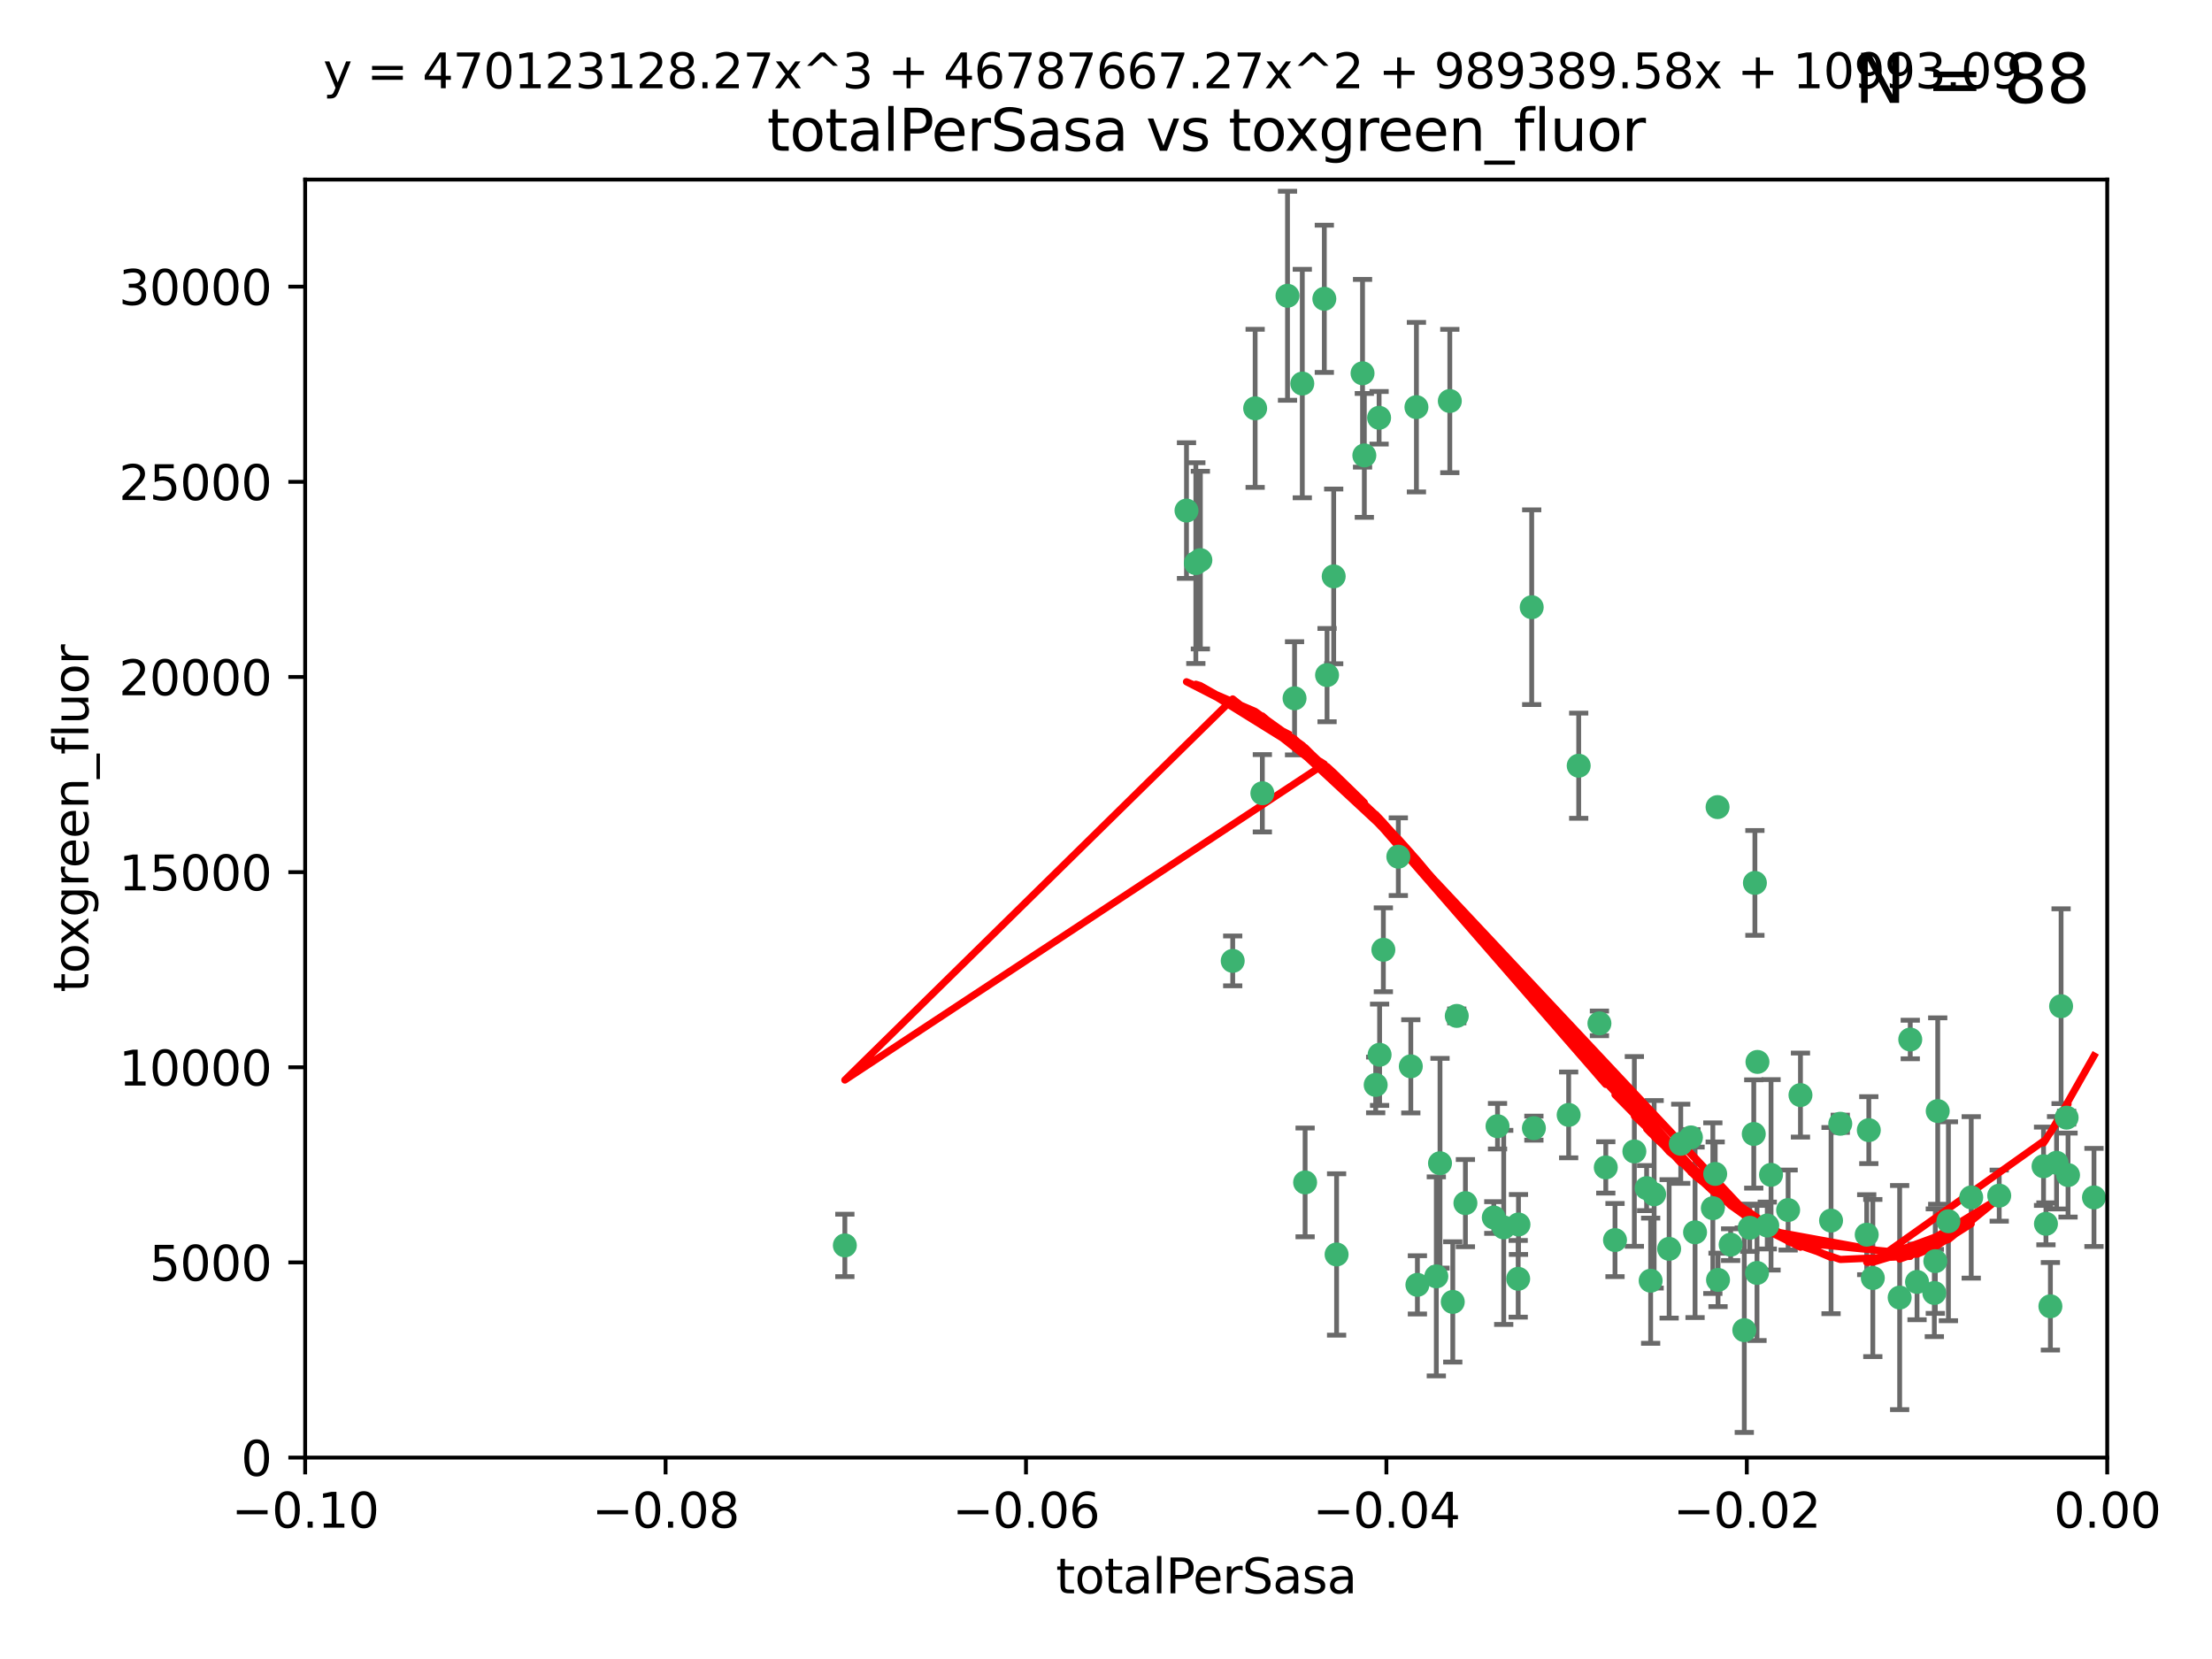 <?xml version="1.0" encoding="utf-8" standalone="no"?>
<!DOCTYPE svg PUBLIC "-//W3C//DTD SVG 1.1//EN"
  "http://www.w3.org/Graphics/SVG/1.1/DTD/svg11.dtd">
<svg xmlns:xlink="http://www.w3.org/1999/xlink" width="460.8pt" height="345.6pt" viewBox="0 0 460.8 345.6" xmlns="http://www.w3.org/2000/svg" version="1.1">
 <defs>
  <style type="text/css">*{stroke-linejoin: round; stroke-linecap: butt}</style>
 </defs>
 <g id="figure_1">
  <g id="patch_1">
   <path d="M 0 345.6 
L 460.8 345.6 
L 460.8 0 
L 0 0 
z
" style="fill: #ffffff"/>
  </g>
  <g id="axes_1">
   <g id="patch_2">
    <path d="M 63.571 303.64 
L 438.975 303.64 
L 438.975 37.411 
L 63.571 37.411 
z
" style="fill: #ffffff"/>
   </g>
   <g id="PathCollection_1">
    <defs>
     <path id="mc0178e8ec3" d="M 0 1.118 
C 0.297 1.118 0.581 1 0.791 0.791 
C 1 0.581 1.118 0.297 1.118 0 
C 1.118 -0.297 1 -0.581 0.791 -0.791 
C 0.581 -1 0.297 -1.118 0 -1.118 
C -0.297 -1.118 -0.581 -1 -0.791 -0.791 
C -1 -0.581 -1.118 -0.297 -1.118 0 
C -1.118 0.297 -1 0.581 -0.791 0.791 
C -0.581 1 -0.297 1.118 0 1.118 
z
" style="stroke: #3cb371"/>
    </defs>
    <g clip-path="url(#p5be924b43f)">
     <use xlink:href="#mc0178e8ec3" x="268.211" y="61.614" style="fill: #3cb371; stroke: #3cb371"/>
     <use xlink:href="#mc0178e8ec3" x="247.169" y="106.358" style="fill: #3cb371; stroke: #3cb371"/>
     <use xlink:href="#mc0178e8ec3" x="261.471" y="85.062" style="fill: #3cb371; stroke: #3cb371"/>
     <use xlink:href="#mc0178e8ec3" x="271.293" y="79.9" style="fill: #3cb371; stroke: #3cb371"/>
     <use xlink:href="#mc0178e8ec3" x="287.291" y="87.031" style="fill: #3cb371; stroke: #3cb371"/>
     <use xlink:href="#mc0178e8ec3" x="269.679" y="145.468" style="fill: #3cb371; stroke: #3cb371"/>
     <use xlink:href="#mc0178e8ec3" x="250.06" y="116.682" style="fill: #3cb371; stroke: #3cb371"/>
     <use xlink:href="#mc0178e8ec3" x="249.114" y="117.306" style="fill: #3cb371; stroke: #3cb371"/>
     <use xlink:href="#mc0178e8ec3" x="275.882" y="62.244" style="fill: #3cb371; stroke: #3cb371"/>
     <use xlink:href="#mc0178e8ec3" x="175.998" y="259.442" style="fill: #3cb371; stroke: #3cb371"/>
     <use xlink:href="#mc0178e8ec3" x="256.797" y="200.168" style="fill: #3cb371; stroke: #3cb371"/>
     <use xlink:href="#mc0178e8ec3" x="284.216" y="94.872" style="fill: #3cb371; stroke: #3cb371"/>
     <use xlink:href="#mc0178e8ec3" x="276.45" y="140.634" style="fill: #3cb371; stroke: #3cb371"/>
     <use xlink:href="#mc0178e8ec3" x="277.833" y="120.071" style="fill: #3cb371; stroke: #3cb371"/>
     <use xlink:href="#mc0178e8ec3" x="283.843" y="77.763" style="fill: #3cb371; stroke: #3cb371"/>
     <use xlink:href="#mc0178e8ec3" x="262.972" y="165.251" style="fill: #3cb371; stroke: #3cb371"/>
     <use xlink:href="#mc0178e8ec3" x="295.068" y="84.817" style="fill: #3cb371; stroke: #3cb371"/>
     <use xlink:href="#mc0178e8ec3" x="287.396" y="219.726" style="fill: #3cb371; stroke: #3cb371"/>
     <use xlink:href="#mc0178e8ec3" x="302.023" y="83.54" style="fill: #3cb371; stroke: #3cb371"/>
     <use xlink:href="#mc0178e8ec3" x="319.539" y="235.012" style="fill: #3cb371; stroke: #3cb371"/>
     <use xlink:href="#mc0178e8ec3" x="299.98" y="242.324" style="fill: #3cb371; stroke: #3cb371"/>
     <use xlink:href="#mc0178e8ec3" x="286.58" y="226.007" style="fill: #3cb371; stroke: #3cb371"/>
     <use xlink:href="#mc0178e8ec3" x="288.179" y="197.854" style="fill: #3cb371; stroke: #3cb371"/>
     <use xlink:href="#mc0178e8ec3" x="303.471" y="211.632" style="fill: #3cb371; stroke: #3cb371"/>
     <use xlink:href="#mc0178e8ec3" x="305.272" y="250.635" style="fill: #3cb371; stroke: #3cb371"/>
     <use xlink:href="#mc0178e8ec3" x="291.296" y="178.461" style="fill: #3cb371; stroke: #3cb371"/>
     <use xlink:href="#mc0178e8ec3" x="293.898" y="222.137" style="fill: #3cb371; stroke: #3cb371"/>
     <use xlink:href="#mc0178e8ec3" x="319.083" y="126.494" style="fill: #3cb371; stroke: #3cb371"/>
     <use xlink:href="#mc0178e8ec3" x="302.638" y="271.21" style="fill: #3cb371; stroke: #3cb371"/>
     <use xlink:href="#mc0178e8ec3" x="271.88" y="246.318" style="fill: #3cb371; stroke: #3cb371"/>
     <use xlink:href="#mc0178e8ec3" x="295.271" y="267.658" style="fill: #3cb371; stroke: #3cb371"/>
     <use xlink:href="#mc0178e8ec3" x="328.873" y="159.514" style="fill: #3cb371; stroke: #3cb371"/>
     <use xlink:href="#mc0178e8ec3" x="350.131" y="238.271" style="fill: #3cb371; stroke: #3cb371"/>
     <use xlink:href="#mc0178e8ec3" x="316.265" y="266.399" style="fill: #3cb371; stroke: #3cb371"/>
     <use xlink:href="#mc0178e8ec3" x="311.961" y="234.61" style="fill: #3cb371; stroke: #3cb371"/>
     <use xlink:href="#mc0178e8ec3" x="311.183" y="253.631" style="fill: #3cb371; stroke: #3cb371"/>
     <use xlink:href="#mc0178e8ec3" x="326.781" y="232.256" style="fill: #3cb371; stroke: #3cb371"/>
     <use xlink:href="#mc0178e8ec3" x="333.19" y="213.19" style="fill: #3cb371; stroke: #3cb371"/>
     <use xlink:href="#mc0178e8ec3" x="334.515" y="243.195" style="fill: #3cb371; stroke: #3cb371"/>
     <use xlink:href="#mc0178e8ec3" x="278.437" y="261.328" style="fill: #3cb371; stroke: #3cb371"/>
     <use xlink:href="#mc0178e8ec3" x="357.802" y="168.134" style="fill: #3cb371; stroke: #3cb371"/>
     <use xlink:href="#mc0178e8ec3" x="313.253" y="255.69" style="fill: #3cb371; stroke: #3cb371"/>
     <use xlink:href="#mc0178e8ec3" x="316.326" y="255.08" style="fill: #3cb371; stroke: #3cb371"/>
     <use xlink:href="#mc0178e8ec3" x="347.712" y="260.159" style="fill: #3cb371; stroke: #3cb371"/>
     <use xlink:href="#mc0178e8ec3" x="366.111" y="221.217" style="fill: #3cb371; stroke: #3cb371"/>
     <use xlink:href="#mc0178e8ec3" x="299.212" y="265.894" style="fill: #3cb371; stroke: #3cb371"/>
     <use xlink:href="#mc0178e8ec3" x="365.579" y="183.926" style="fill: #3cb371; stroke: #3cb371"/>
     <use xlink:href="#mc0178e8ec3" x="340.467" y="239.862" style="fill: #3cb371; stroke: #3cb371"/>
     <use xlink:href="#mc0178e8ec3" x="357.897" y="266.625" style="fill: #3cb371; stroke: #3cb371"/>
     <use xlink:href="#mc0178e8ec3" x="344.587" y="248.797" style="fill: #3cb371; stroke: #3cb371"/>
     <use xlink:href="#mc0178e8ec3" x="356.815" y="251.686" style="fill: #3cb371; stroke: #3cb371"/>
     <use xlink:href="#mc0178e8ec3" x="357.306" y="244.545" style="fill: #3cb371; stroke: #3cb371"/>
     <use xlink:href="#mc0178e8ec3" x="343.861" y="266.793" style="fill: #3cb371; stroke: #3cb371"/>
     <use xlink:href="#mc0178e8ec3" x="343.023" y="247.505" style="fill: #3cb371; stroke: #3cb371"/>
     <use xlink:href="#mc0178e8ec3" x="365.341" y="236.229" style="fill: #3cb371; stroke: #3cb371"/>
     <use xlink:href="#mc0178e8ec3" x="360.526" y="259.283" style="fill: #3cb371; stroke: #3cb371"/>
     <use xlink:href="#mc0178e8ec3" x="336.436" y="258.329" style="fill: #3cb371; stroke: #3cb371"/>
     <use xlink:href="#mc0178e8ec3" x="353.112" y="256.714" style="fill: #3cb371; stroke: #3cb371"/>
     <use xlink:href="#mc0178e8ec3" x="364.498" y="255.773" style="fill: #3cb371; stroke: #3cb371"/>
     <use xlink:href="#mc0178e8ec3" x="366.016" y="265.178" style="fill: #3cb371; stroke: #3cb371"/>
     <use xlink:href="#mc0178e8ec3" x="352.251" y="236.943" style="fill: #3cb371; stroke: #3cb371"/>
     <use xlink:href="#mc0178e8ec3" x="375.07" y="228.123" style="fill: #3cb371; stroke: #3cb371"/>
     <use xlink:href="#mc0178e8ec3" x="368.938" y="244.739" style="fill: #3cb371; stroke: #3cb371"/>
     <use xlink:href="#mc0178e8ec3" x="363.368" y="277.098" style="fill: #3cb371; stroke: #3cb371"/>
     <use xlink:href="#mc0178e8ec3" x="381.442" y="254.269" style="fill: #3cb371; stroke: #3cb371"/>
     <use xlink:href="#mc0178e8ec3" x="368.154" y="255.298" style="fill: #3cb371; stroke: #3cb371"/>
     <use xlink:href="#mc0178e8ec3" x="397.941" y="216.55" style="fill: #3cb371; stroke: #3cb371"/>
     <use xlink:href="#mc0178e8ec3" x="383.363" y="234.099" style="fill: #3cb371; stroke: #3cb371"/>
     <use xlink:href="#mc0178e8ec3" x="372.5" y="252.073" style="fill: #3cb371; stroke: #3cb371"/>
     <use xlink:href="#mc0178e8ec3" x="399.353" y="267.05" style="fill: #3cb371; stroke: #3cb371"/>
     <use xlink:href="#mc0178e8ec3" x="403.663" y="231.454" style="fill: #3cb371; stroke: #3cb371"/>
     <use xlink:href="#mc0178e8ec3" x="389.306" y="235.431" style="fill: #3cb371; stroke: #3cb371"/>
     <use xlink:href="#mc0178e8ec3" x="388.871" y="257.206" style="fill: #3cb371; stroke: #3cb371"/>
     <use xlink:href="#mc0178e8ec3" x="410.642" y="249.438" style="fill: #3cb371; stroke: #3cb371"/>
     <use xlink:href="#mc0178e8ec3" x="403.16" y="262.719" style="fill: #3cb371; stroke: #3cb371"/>
     <use xlink:href="#mc0178e8ec3" x="402.958" y="269.353" style="fill: #3cb371; stroke: #3cb371"/>
     <use xlink:href="#mc0178e8ec3" x="395.734" y="270.307" style="fill: #3cb371; stroke: #3cb371"/>
     <use xlink:href="#mc0178e8ec3" x="416.474" y="249.072" style="fill: #3cb371; stroke: #3cb371"/>
     <use xlink:href="#mc0178e8ec3" x="405.89" y="254.408" style="fill: #3cb371; stroke: #3cb371"/>
     <use xlink:href="#mc0178e8ec3" x="390.143" y="266.237" style="fill: #3cb371; stroke: #3cb371"/>
     <use xlink:href="#mc0178e8ec3" x="426.209" y="254.943" style="fill: #3cb371; stroke: #3cb371"/>
     <use xlink:href="#mc0178e8ec3" x="425.707" y="242.954" style="fill: #3cb371; stroke: #3cb371"/>
     <use xlink:href="#mc0178e8ec3" x="429.364" y="209.613" style="fill: #3cb371; stroke: #3cb371"/>
     <use xlink:href="#mc0178e8ec3" x="430.81" y="244.789" style="fill: #3cb371; stroke: #3cb371"/>
     <use xlink:href="#mc0178e8ec3" x="428.419" y="242.227" style="fill: #3cb371; stroke: #3cb371"/>
     <use xlink:href="#mc0178e8ec3" x="430.512" y="232.825" style="fill: #3cb371; stroke: #3cb371"/>
     <use xlink:href="#mc0178e8ec3" x="427.136" y="272.126" style="fill: #3cb371; stroke: #3cb371"/>
     <use xlink:href="#mc0178e8ec3" x="436.214" y="249.444" style="fill: #3cb371; stroke: #3cb371"/>
    </g>
   </g>
   <g id="matplotlib.axis_1">
    <g id="xtick_1">
     <g id="line2d_1">
      <defs>
       <path id="m747da42040" d="M 0 0 
L 0 3.5 
" style="stroke: #000000; stroke-width: 0.8"/>
      </defs>
      <g>
       <use xlink:href="#m747da42040" x="63.571" y="303.64" style="stroke: #000000; stroke-width: 0.8"/>
      </g>
     </g>
     <g id="text_1">
      <!-- −0.10 -->
      <g transform="translate(48.249 318.238)scale(0.1 -0.1)">
       <defs>
        <path id="DejaVuSans-2212" d="M 678 2272 
L 4684 2272 
L 4684 1741 
L 678 1741 
L 678 2272 
z
" transform="scale(0.016)"/>
        <path id="DejaVuSans-30" d="M 2034 4250 
Q 1547 4250 1301 3770 
Q 1056 3291 1056 2328 
Q 1056 1369 1301 889 
Q 1547 409 2034 409 
Q 2525 409 2770 889 
Q 3016 1369 3016 2328 
Q 3016 3291 2770 3770 
Q 2525 4250 2034 4250 
z
M 2034 4750 
Q 2819 4750 3233 4129 
Q 3647 3509 3647 2328 
Q 3647 1150 3233 529 
Q 2819 -91 2034 -91 
Q 1250 -91 836 529 
Q 422 1150 422 2328 
Q 422 3509 836 4129 
Q 1250 4750 2034 4750 
z
" transform="scale(0.016)"/>
        <path id="DejaVuSans-2e" d="M 684 794 
L 1344 794 
L 1344 0 
L 684 0 
L 684 794 
z
" transform="scale(0.016)"/>
        <path id="DejaVuSans-31" d="M 794 531 
L 1825 531 
L 1825 4091 
L 703 3866 
L 703 4441 
L 1819 4666 
L 2450 4666 
L 2450 531 
L 3481 531 
L 3481 0 
L 794 0 
L 794 531 
z
" transform="scale(0.016)"/>
       </defs>
       <use xlink:href="#DejaVuSans-2212"/>
       <use xlink:href="#DejaVuSans-30" x="83.789"/>
       <use xlink:href="#DejaVuSans-2e" x="147.412"/>
       <use xlink:href="#DejaVuSans-31" x="179.199"/>
       <use xlink:href="#DejaVuSans-30" x="242.822"/>
      </g>
     </g>
    </g>
    <g id="xtick_2">
     <g id="line2d_2">
      <g>
       <use xlink:href="#m747da42040" x="138.652" y="303.64" style="stroke: #000000; stroke-width: 0.8"/>
      </g>
     </g>
     <g id="text_2">
      <!-- −0.08 -->
      <g transform="translate(123.329 318.238)scale(0.1 -0.1)">
       <defs>
        <path id="DejaVuSans-38" d="M 2034 2216 
Q 1584 2216 1326 1975 
Q 1069 1734 1069 1313 
Q 1069 891 1326 650 
Q 1584 409 2034 409 
Q 2484 409 2743 651 
Q 3003 894 3003 1313 
Q 3003 1734 2745 1975 
Q 2488 2216 2034 2216 
z
M 1403 2484 
Q 997 2584 770 2862 
Q 544 3141 544 3541 
Q 544 4100 942 4425 
Q 1341 4750 2034 4750 
Q 2731 4750 3128 4425 
Q 3525 4100 3525 3541 
Q 3525 3141 3298 2862 
Q 3072 2584 2669 2484 
Q 3125 2378 3379 2068 
Q 3634 1759 3634 1313 
Q 3634 634 3220 271 
Q 2806 -91 2034 -91 
Q 1263 -91 848 271 
Q 434 634 434 1313 
Q 434 1759 690 2068 
Q 947 2378 1403 2484 
z
M 1172 3481 
Q 1172 3119 1398 2916 
Q 1625 2713 2034 2713 
Q 2441 2713 2670 2916 
Q 2900 3119 2900 3481 
Q 2900 3844 2670 4047 
Q 2441 4250 2034 4250 
Q 1625 4250 1398 4047 
Q 1172 3844 1172 3481 
z
" transform="scale(0.016)"/>
       </defs>
       <use xlink:href="#DejaVuSans-2212"/>
       <use xlink:href="#DejaVuSans-30" x="83.789"/>
       <use xlink:href="#DejaVuSans-2e" x="147.412"/>
       <use xlink:href="#DejaVuSans-30" x="179.199"/>
       <use xlink:href="#DejaVuSans-38" x="242.822"/>
      </g>
     </g>
    </g>
    <g id="xtick_3">
     <g id="line2d_3">
      <g>
       <use xlink:href="#m747da42040" x="213.733" y="303.64" style="stroke: #000000; stroke-width: 0.8"/>
      </g>
     </g>
     <g id="text_3">
      <!-- −0.06 -->
      <g transform="translate(198.41 318.238)scale(0.1 -0.1)">
       <defs>
        <path id="DejaVuSans-36" d="M 2113 2584 
Q 1688 2584 1439 2293 
Q 1191 2003 1191 1497 
Q 1191 994 1439 701 
Q 1688 409 2113 409 
Q 2538 409 2786 701 
Q 3034 994 3034 1497 
Q 3034 2003 2786 2293 
Q 2538 2584 2113 2584 
z
M 3366 4563 
L 3366 3988 
Q 3128 4100 2886 4159 
Q 2644 4219 2406 4219 
Q 1781 4219 1451 3797 
Q 1122 3375 1075 2522 
Q 1259 2794 1537 2939 
Q 1816 3084 2150 3084 
Q 2853 3084 3261 2657 
Q 3669 2231 3669 1497 
Q 3669 778 3244 343 
Q 2819 -91 2113 -91 
Q 1303 -91 875 529 
Q 447 1150 447 2328 
Q 447 3434 972 4092 
Q 1497 4750 2381 4750 
Q 2619 4750 2861 4703 
Q 3103 4656 3366 4563 
z
" transform="scale(0.016)"/>
       </defs>
       <use xlink:href="#DejaVuSans-2212"/>
       <use xlink:href="#DejaVuSans-30" x="83.789"/>
       <use xlink:href="#DejaVuSans-2e" x="147.412"/>
       <use xlink:href="#DejaVuSans-30" x="179.199"/>
       <use xlink:href="#DejaVuSans-36" x="242.822"/>
      </g>
     </g>
    </g>
    <g id="xtick_4">
     <g id="line2d_4">
      <g>
       <use xlink:href="#m747da42040" x="288.813" y="303.64" style="stroke: #000000; stroke-width: 0.8"/>
      </g>
     </g>
     <g id="text_4">
      <!-- −0.04 -->
      <g transform="translate(273.491 318.238)scale(0.1 -0.1)">
       <defs>
        <path id="DejaVuSans-34" d="M 2419 4116 
L 825 1625 
L 2419 1625 
L 2419 4116 
z
M 2253 4666 
L 3047 4666 
L 3047 1625 
L 3713 1625 
L 3713 1100 
L 3047 1100 
L 3047 0 
L 2419 0 
L 2419 1100 
L 313 1100 
L 313 1709 
L 2253 4666 
z
" transform="scale(0.016)"/>
       </defs>
       <use xlink:href="#DejaVuSans-2212"/>
       <use xlink:href="#DejaVuSans-30" x="83.789"/>
       <use xlink:href="#DejaVuSans-2e" x="147.412"/>
       <use xlink:href="#DejaVuSans-30" x="179.199"/>
       <use xlink:href="#DejaVuSans-34" x="242.822"/>
      </g>
     </g>
    </g>
    <g id="xtick_5">
     <g id="line2d_5">
      <g>
       <use xlink:href="#m747da42040" x="363.894" y="303.64" style="stroke: #000000; stroke-width: 0.8"/>
      </g>
     </g>
     <g id="text_5">
      <!-- −0.02 -->
      <g transform="translate(348.572 318.238)scale(0.1 -0.1)">
       <defs>
        <path id="DejaVuSans-32" d="M 1228 531 
L 3431 531 
L 3431 0 
L 469 0 
L 469 531 
Q 828 903 1448 1529 
Q 2069 2156 2228 2338 
Q 2531 2678 2651 2914 
Q 2772 3150 2772 3378 
Q 2772 3750 2511 3984 
Q 2250 4219 1831 4219 
Q 1534 4219 1204 4116 
Q 875 4013 500 3803 
L 500 4441 
Q 881 4594 1212 4672 
Q 1544 4750 1819 4750 
Q 2544 4750 2975 4387 
Q 3406 4025 3406 3419 
Q 3406 3131 3298 2873 
Q 3191 2616 2906 2266 
Q 2828 2175 2409 1742 
Q 1991 1309 1228 531 
z
" transform="scale(0.016)"/>
       </defs>
       <use xlink:href="#DejaVuSans-2212"/>
       <use xlink:href="#DejaVuSans-30" x="83.789"/>
       <use xlink:href="#DejaVuSans-2e" x="147.412"/>
       <use xlink:href="#DejaVuSans-30" x="179.199"/>
       <use xlink:href="#DejaVuSans-32" x="242.822"/>
      </g>
     </g>
    </g>
    <g id="xtick_6">
     <g id="line2d_6">
      <g>
       <use xlink:href="#m747da42040" x="438.975" y="303.64" style="stroke: #000000; stroke-width: 0.8"/>
      </g>
     </g>
     <g id="text_6">
      <!-- 0.00 -->
      <g transform="translate(427.842 318.238)scale(0.1 -0.1)">
       <use xlink:href="#DejaVuSans-30"/>
       <use xlink:href="#DejaVuSans-2e" x="63.623"/>
       <use xlink:href="#DejaVuSans-30" x="95.41"/>
       <use xlink:href="#DejaVuSans-30" x="159.033"/>
      </g>
     </g>
    </g>
    <g id="text_7">
     <!-- totalPerSasa -->
     <g transform="translate(219.968 331.917)scale(0.1 -0.1)">
      <defs>
       <path id="DejaVuSans-74" d="M 1172 4494 
L 1172 3500 
L 2356 3500 
L 2356 3053 
L 1172 3053 
L 1172 1153 
Q 1172 725 1289 603 
Q 1406 481 1766 481 
L 2356 481 
L 2356 0 
L 1766 0 
Q 1100 0 847 248 
Q 594 497 594 1153 
L 594 3053 
L 172 3053 
L 172 3500 
L 594 3500 
L 594 4494 
L 1172 4494 
z
" transform="scale(0.016)"/>
       <path id="DejaVuSans-6f" d="M 1959 3097 
Q 1497 3097 1228 2736 
Q 959 2375 959 1747 
Q 959 1119 1226 758 
Q 1494 397 1959 397 
Q 2419 397 2687 759 
Q 2956 1122 2956 1747 
Q 2956 2369 2687 2733 
Q 2419 3097 1959 3097 
z
M 1959 3584 
Q 2709 3584 3137 3096 
Q 3566 2609 3566 1747 
Q 3566 888 3137 398 
Q 2709 -91 1959 -91 
Q 1206 -91 779 398 
Q 353 888 353 1747 
Q 353 2609 779 3096 
Q 1206 3584 1959 3584 
z
" transform="scale(0.016)"/>
       <path id="DejaVuSans-61" d="M 2194 1759 
Q 1497 1759 1228 1600 
Q 959 1441 959 1056 
Q 959 750 1161 570 
Q 1363 391 1709 391 
Q 2188 391 2477 730 
Q 2766 1069 2766 1631 
L 2766 1759 
L 2194 1759 
z
M 3341 1997 
L 3341 0 
L 2766 0 
L 2766 531 
Q 2569 213 2275 61 
Q 1981 -91 1556 -91 
Q 1019 -91 701 211 
Q 384 513 384 1019 
Q 384 1609 779 1909 
Q 1175 2209 1959 2209 
L 2766 2209 
L 2766 2266 
Q 2766 2663 2505 2880 
Q 2244 3097 1772 3097 
Q 1472 3097 1187 3025 
Q 903 2953 641 2809 
L 641 3341 
Q 956 3463 1253 3523 
Q 1550 3584 1831 3584 
Q 2591 3584 2966 3190 
Q 3341 2797 3341 1997 
z
" transform="scale(0.016)"/>
       <path id="DejaVuSans-6c" d="M 603 4863 
L 1178 4863 
L 1178 0 
L 603 0 
L 603 4863 
z
" transform="scale(0.016)"/>
       <path id="DejaVuSans-50" d="M 1259 4147 
L 1259 2394 
L 2053 2394 
Q 2494 2394 2734 2622 
Q 2975 2850 2975 3272 
Q 2975 3691 2734 3919 
Q 2494 4147 2053 4147 
L 1259 4147 
z
M 628 4666 
L 2053 4666 
Q 2838 4666 3239 4311 
Q 3641 3956 3641 3272 
Q 3641 2581 3239 2228 
Q 2838 1875 2053 1875 
L 1259 1875 
L 1259 0 
L 628 0 
L 628 4666 
z
" transform="scale(0.016)"/>
       <path id="DejaVuSans-65" d="M 3597 1894 
L 3597 1613 
L 953 1613 
Q 991 1019 1311 708 
Q 1631 397 2203 397 
Q 2534 397 2845 478 
Q 3156 559 3463 722 
L 3463 178 
Q 3153 47 2828 -22 
Q 2503 -91 2169 -91 
Q 1331 -91 842 396 
Q 353 884 353 1716 
Q 353 2575 817 3079 
Q 1281 3584 2069 3584 
Q 2775 3584 3186 3129 
Q 3597 2675 3597 1894 
z
M 3022 2063 
Q 3016 2534 2758 2815 
Q 2500 3097 2075 3097 
Q 1594 3097 1305 2825 
Q 1016 2553 972 2059 
L 3022 2063 
z
" transform="scale(0.016)"/>
       <path id="DejaVuSans-72" d="M 2631 2963 
Q 2534 3019 2420 3045 
Q 2306 3072 2169 3072 
Q 1681 3072 1420 2755 
Q 1159 2438 1159 1844 
L 1159 0 
L 581 0 
L 581 3500 
L 1159 3500 
L 1159 2956 
Q 1341 3275 1631 3429 
Q 1922 3584 2338 3584 
Q 2397 3584 2469 3576 
Q 2541 3569 2628 3553 
L 2631 2963 
z
" transform="scale(0.016)"/>
       <path id="DejaVuSans-53" d="M 3425 4513 
L 3425 3897 
Q 3066 4069 2747 4153 
Q 2428 4238 2131 4238 
Q 1616 4238 1336 4038 
Q 1056 3838 1056 3469 
Q 1056 3159 1242 3001 
Q 1428 2844 1947 2747 
L 2328 2669 
Q 3034 2534 3370 2195 
Q 3706 1856 3706 1288 
Q 3706 609 3251 259 
Q 2797 -91 1919 -91 
Q 1588 -91 1214 -16 
Q 841 59 441 206 
L 441 856 
Q 825 641 1194 531 
Q 1563 422 1919 422 
Q 2459 422 2753 634 
Q 3047 847 3047 1241 
Q 3047 1584 2836 1778 
Q 2625 1972 2144 2069 
L 1759 2144 
Q 1053 2284 737 2584 
Q 422 2884 422 3419 
Q 422 4038 858 4394 
Q 1294 4750 2059 4750 
Q 2388 4750 2728 4690 
Q 3069 4631 3425 4513 
z
" transform="scale(0.016)"/>
       <path id="DejaVuSans-73" d="M 2834 3397 
L 2834 2853 
Q 2591 2978 2328 3040 
Q 2066 3103 1784 3103 
Q 1356 3103 1142 2972 
Q 928 2841 928 2578 
Q 928 2378 1081 2264 
Q 1234 2150 1697 2047 
L 1894 2003 
Q 2506 1872 2764 1633 
Q 3022 1394 3022 966 
Q 3022 478 2636 193 
Q 2250 -91 1575 -91 
Q 1294 -91 989 -36 
Q 684 19 347 128 
L 347 722 
Q 666 556 975 473 
Q 1284 391 1588 391 
Q 1994 391 2212 530 
Q 2431 669 2431 922 
Q 2431 1156 2273 1281 
Q 2116 1406 1581 1522 
L 1381 1569 
Q 847 1681 609 1914 
Q 372 2147 372 2553 
Q 372 3047 722 3315 
Q 1072 3584 1716 3584 
Q 2034 3584 2315 3537 
Q 2597 3491 2834 3397 
z
" transform="scale(0.016)"/>
      </defs>
      <use xlink:href="#DejaVuSans-74"/>
      <use xlink:href="#DejaVuSans-6f" x="39.209"/>
      <use xlink:href="#DejaVuSans-74" x="100.391"/>
      <use xlink:href="#DejaVuSans-61" x="139.6"/>
      <use xlink:href="#DejaVuSans-6c" x="200.879"/>
      <use xlink:href="#DejaVuSans-50" x="228.662"/>
      <use xlink:href="#DejaVuSans-65" x="285.34"/>
      <use xlink:href="#DejaVuSans-72" x="346.863"/>
      <use xlink:href="#DejaVuSans-53" x="387.977"/>
      <use xlink:href="#DejaVuSans-61" x="451.453"/>
      <use xlink:href="#DejaVuSans-73" x="512.732"/>
      <use xlink:href="#DejaVuSans-61" x="564.832"/>
     </g>
    </g>
   </g>
   <g id="matplotlib.axis_2">
    <g id="ytick_1">
     <g id="line2d_7">
      <defs>
       <path id="m4577313eea" d="M 0 0 
L -3.5 0 
" style="stroke: #000000; stroke-width: 0.8"/>
      </defs>
      <g>
       <use xlink:href="#m4577313eea" x="63.571" y="303.64" style="stroke: #000000; stroke-width: 0.8"/>
      </g>
     </g>
     <g id="text_8">
      <!-- 0 -->
      <g transform="translate(50.209 307.439)scale(0.1 -0.1)">
       <use xlink:href="#DejaVuSans-30"/>
      </g>
     </g>
    </g>
    <g id="ytick_2">
     <g id="line2d_8">
      <g>
       <use xlink:href="#m4577313eea" x="63.571" y="262.986" style="stroke: #000000; stroke-width: 0.8"/>
      </g>
     </g>
     <g id="text_9">
      <!-- 5000 -->
      <g transform="translate(31.121 266.786)scale(0.1 -0.1)">
       <defs>
        <path id="DejaVuSans-35" d="M 691 4666 
L 3169 4666 
L 3169 4134 
L 1269 4134 
L 1269 2991 
Q 1406 3038 1543 3061 
Q 1681 3084 1819 3084 
Q 2600 3084 3056 2656 
Q 3513 2228 3513 1497 
Q 3513 744 3044 326 
Q 2575 -91 1722 -91 
Q 1428 -91 1123 -41 
Q 819 9 494 109 
L 494 744 
Q 775 591 1075 516 
Q 1375 441 1709 441 
Q 2250 441 2565 725 
Q 2881 1009 2881 1497 
Q 2881 1984 2565 2268 
Q 2250 2553 1709 2553 
Q 1456 2553 1204 2497 
Q 953 2441 691 2322 
L 691 4666 
z
" transform="scale(0.016)"/>
       </defs>
       <use xlink:href="#DejaVuSans-35"/>
       <use xlink:href="#DejaVuSans-30" x="63.623"/>
       <use xlink:href="#DejaVuSans-30" x="127.246"/>
       <use xlink:href="#DejaVuSans-30" x="190.869"/>
      </g>
     </g>
    </g>
    <g id="ytick_3">
     <g id="line2d_9">
      <g>
       <use xlink:href="#m4577313eea" x="63.571" y="222.333" style="stroke: #000000; stroke-width: 0.8"/>
      </g>
     </g>
     <g id="text_10">
      <!-- 10000 -->
      <g transform="translate(24.759 226.132)scale(0.1 -0.1)">
       <use xlink:href="#DejaVuSans-31"/>
       <use xlink:href="#DejaVuSans-30" x="63.623"/>
       <use xlink:href="#DejaVuSans-30" x="127.246"/>
       <use xlink:href="#DejaVuSans-30" x="190.869"/>
       <use xlink:href="#DejaVuSans-30" x="254.492"/>
      </g>
     </g>
    </g>
    <g id="ytick_4">
     <g id="line2d_10">
      <g>
       <use xlink:href="#m4577313eea" x="63.571" y="181.679" style="stroke: #000000; stroke-width: 0.8"/>
      </g>
     </g>
     <g id="text_11">
      <!-- 15000 -->
      <g transform="translate(24.759 185.478)scale(0.1 -0.1)">
       <use xlink:href="#DejaVuSans-31"/>
       <use xlink:href="#DejaVuSans-35" x="63.623"/>
       <use xlink:href="#DejaVuSans-30" x="127.246"/>
       <use xlink:href="#DejaVuSans-30" x="190.869"/>
       <use xlink:href="#DejaVuSans-30" x="254.492"/>
      </g>
     </g>
    </g>
    <g id="ytick_5">
     <g id="line2d_11">
      <g>
       <use xlink:href="#m4577313eea" x="63.571" y="141.026" style="stroke: #000000; stroke-width: 0.8"/>
      </g>
     </g>
     <g id="text_12">
      <!-- 20000 -->
      <g transform="translate(24.759 144.825)scale(0.1 -0.1)">
       <use xlink:href="#DejaVuSans-32"/>
       <use xlink:href="#DejaVuSans-30" x="63.623"/>
       <use xlink:href="#DejaVuSans-30" x="127.246"/>
       <use xlink:href="#DejaVuSans-30" x="190.869"/>
       <use xlink:href="#DejaVuSans-30" x="254.492"/>
      </g>
     </g>
    </g>
    <g id="ytick_6">
     <g id="line2d_12">
      <g>
       <use xlink:href="#m4577313eea" x="63.571" y="100.372" style="stroke: #000000; stroke-width: 0.8"/>
      </g>
     </g>
     <g id="text_13">
      <!-- 25000 -->
      <g transform="translate(24.759 104.171)scale(0.1 -0.1)">
       <use xlink:href="#DejaVuSans-32"/>
       <use xlink:href="#DejaVuSans-35" x="63.623"/>
       <use xlink:href="#DejaVuSans-30" x="127.246"/>
       <use xlink:href="#DejaVuSans-30" x="190.869"/>
       <use xlink:href="#DejaVuSans-30" x="254.492"/>
      </g>
     </g>
    </g>
    <g id="ytick_7">
     <g id="line2d_13">
      <g>
       <use xlink:href="#m4577313eea" x="63.571" y="59.718" style="stroke: #000000; stroke-width: 0.8"/>
      </g>
     </g>
     <g id="text_14">
      <!-- 30000 -->
      <g transform="translate(24.759 63.518)scale(0.1 -0.1)">
       <defs>
        <path id="DejaVuSans-33" d="M 2597 2516 
Q 3050 2419 3304 2112 
Q 3559 1806 3559 1356 
Q 3559 666 3084 287 
Q 2609 -91 1734 -91 
Q 1441 -91 1130 -33 
Q 819 25 488 141 
L 488 750 
Q 750 597 1062 519 
Q 1375 441 1716 441 
Q 2309 441 2620 675 
Q 2931 909 2931 1356 
Q 2931 1769 2642 2001 
Q 2353 2234 1838 2234 
L 1294 2234 
L 1294 2753 
L 1863 2753 
Q 2328 2753 2575 2939 
Q 2822 3125 2822 3475 
Q 2822 3834 2567 4026 
Q 2313 4219 1838 4219 
Q 1578 4219 1281 4162 
Q 984 4106 628 3988 
L 628 4550 
Q 988 4650 1302 4700 
Q 1616 4750 1894 4750 
Q 2613 4750 3031 4423 
Q 3450 4097 3450 3541 
Q 3450 3153 3228 2886 
Q 3006 2619 2597 2516 
z
" transform="scale(0.016)"/>
       </defs>
       <use xlink:href="#DejaVuSans-33"/>
       <use xlink:href="#DejaVuSans-30" x="63.623"/>
       <use xlink:href="#DejaVuSans-30" x="127.246"/>
       <use xlink:href="#DejaVuSans-30" x="190.869"/>
       <use xlink:href="#DejaVuSans-30" x="254.492"/>
      </g>
     </g>
    </g>
    <g id="text_15">
     <!-- toxgreen_fluor -->
     <g transform="translate(18.401 206.72)rotate(-90)scale(0.1 -0.1)">
      <defs>
       <path id="DejaVuSans-78" d="M 3513 3500 
L 2247 1797 
L 3578 0 
L 2900 0 
L 1881 1375 
L 863 0 
L 184 0 
L 1544 1831 
L 300 3500 
L 978 3500 
L 1906 2253 
L 2834 3500 
L 3513 3500 
z
" transform="scale(0.016)"/>
       <path id="DejaVuSans-67" d="M 2906 1791 
Q 2906 2416 2648 2759 
Q 2391 3103 1925 3103 
Q 1463 3103 1205 2759 
Q 947 2416 947 1791 
Q 947 1169 1205 825 
Q 1463 481 1925 481 
Q 2391 481 2648 825 
Q 2906 1169 2906 1791 
z
M 3481 434 
Q 3481 -459 3084 -895 
Q 2688 -1331 1869 -1331 
Q 1566 -1331 1297 -1286 
Q 1028 -1241 775 -1147 
L 775 -588 
Q 1028 -725 1275 -790 
Q 1522 -856 1778 -856 
Q 2344 -856 2625 -561 
Q 2906 -266 2906 331 
L 2906 616 
Q 2728 306 2450 153 
Q 2172 0 1784 0 
Q 1141 0 747 490 
Q 353 981 353 1791 
Q 353 2603 747 3093 
Q 1141 3584 1784 3584 
Q 2172 3584 2450 3431 
Q 2728 3278 2906 2969 
L 2906 3500 
L 3481 3500 
L 3481 434 
z
" transform="scale(0.016)"/>
       <path id="DejaVuSans-6e" d="M 3513 2113 
L 3513 0 
L 2938 0 
L 2938 2094 
Q 2938 2591 2744 2837 
Q 2550 3084 2163 3084 
Q 1697 3084 1428 2787 
Q 1159 2491 1159 1978 
L 1159 0 
L 581 0 
L 581 3500 
L 1159 3500 
L 1159 2956 
Q 1366 3272 1645 3428 
Q 1925 3584 2291 3584 
Q 2894 3584 3203 3211 
Q 3513 2838 3513 2113 
z
" transform="scale(0.016)"/>
       <path id="DejaVuSans-5f" d="M 3263 -1063 
L 3263 -1509 
L -63 -1509 
L -63 -1063 
L 3263 -1063 
z
" transform="scale(0.016)"/>
       <path id="DejaVuSans-66" d="M 2375 4863 
L 2375 4384 
L 1825 4384 
Q 1516 4384 1395 4259 
Q 1275 4134 1275 3809 
L 1275 3500 
L 2222 3500 
L 2222 3053 
L 1275 3053 
L 1275 0 
L 697 0 
L 697 3053 
L 147 3053 
L 147 3500 
L 697 3500 
L 697 3744 
Q 697 4328 969 4595 
Q 1241 4863 1831 4863 
L 2375 4863 
z
" transform="scale(0.016)"/>
       <path id="DejaVuSans-75" d="M 544 1381 
L 544 3500 
L 1119 3500 
L 1119 1403 
Q 1119 906 1312 657 
Q 1506 409 1894 409 
Q 2359 409 2629 706 
Q 2900 1003 2900 1516 
L 2900 3500 
L 3475 3500 
L 3475 0 
L 2900 0 
L 2900 538 
Q 2691 219 2414 64 
Q 2138 -91 1772 -91 
Q 1169 -91 856 284 
Q 544 659 544 1381 
z
M 1991 3584 
L 1991 3584 
z
" transform="scale(0.016)"/>
      </defs>
      <use xlink:href="#DejaVuSans-74"/>
      <use xlink:href="#DejaVuSans-6f" x="39.209"/>
      <use xlink:href="#DejaVuSans-78" x="97.266"/>
      <use xlink:href="#DejaVuSans-67" x="156.445"/>
      <use xlink:href="#DejaVuSans-72" x="219.922"/>
      <use xlink:href="#DejaVuSans-65" x="258.785"/>
      <use xlink:href="#DejaVuSans-65" x="320.309"/>
      <use xlink:href="#DejaVuSans-6e" x="381.832"/>
      <use xlink:href="#DejaVuSans-5f" x="445.211"/>
      <use xlink:href="#DejaVuSans-66" x="495.211"/>
      <use xlink:href="#DejaVuSans-6c" x="530.416"/>
      <use xlink:href="#DejaVuSans-75" x="558.199"/>
      <use xlink:href="#DejaVuSans-6f" x="621.578"/>
      <use xlink:href="#DejaVuSans-72" x="682.76"/>
     </g>
    </g>
   </g>
   <g id="LineCollection_1">
    <path d="M 268.211 83.38 
L 268.211 39.848 
" clip-path="url(#p5be924b43f)" style="fill: none; stroke: #696969"/>
    <path d="M 247.169 120.489 
L 247.169 92.227 
" clip-path="url(#p5be924b43f)" style="fill: none; stroke: #696969"/>
    <path d="M 261.471 101.528 
L 261.471 68.595 
" clip-path="url(#p5be924b43f)" style="fill: none; stroke: #696969"/>
    <path d="M 271.293 103.698 
L 271.293 56.102 
" clip-path="url(#p5be924b43f)" style="fill: none; stroke: #696969"/>
    <path d="M 287.291 92.506 
L 287.291 81.557 
" clip-path="url(#p5be924b43f)" style="fill: none; stroke: #696969"/>
    <path d="M 269.679 157.254 
L 269.679 133.683 
" clip-path="url(#p5be924b43f)" style="fill: none; stroke: #696969"/>
    <path d="M 250.06 135.19 
L 250.06 98.175 
" clip-path="url(#p5be924b43f)" style="fill: none; stroke: #696969"/>
    <path d="M 249.114 138.218 
L 249.114 96.393 
" clip-path="url(#p5be924b43f)" style="fill: none; stroke: #696969"/>
    <path d="M 275.882 77.579 
L 275.882 46.91 
" clip-path="url(#p5be924b43f)" style="fill: none; stroke: #696969"/>
    <path d="M 175.998 265.941 
L 175.998 252.944 
" clip-path="url(#p5be924b43f)" style="fill: none; stroke: #696969"/>
    <path d="M 256.797 205.359 
L 256.797 194.977 
" clip-path="url(#p5be924b43f)" style="fill: none; stroke: #696969"/>
    <path d="M 284.216 107.775 
L 284.216 81.969 
" clip-path="url(#p5be924b43f)" style="fill: none; stroke: #696969"/>
    <path d="M 276.45 150.349 
L 276.45 130.92 
" clip-path="url(#p5be924b43f)" style="fill: none; stroke: #696969"/>
    <path d="M 277.833 138.271 
L 277.833 101.87 
" clip-path="url(#p5be924b43f)" style="fill: none; stroke: #696969"/>
    <path d="M 283.843 97.317 
L 283.843 58.209 
" clip-path="url(#p5be924b43f)" style="fill: none; stroke: #696969"/>
    <path d="M 262.972 173.31 
L 262.972 157.193 
" clip-path="url(#p5be924b43f)" style="fill: none; stroke: #696969"/>
    <path d="M 295.068 102.476 
L 295.068 67.157 
" clip-path="url(#p5be924b43f)" style="fill: none; stroke: #696969"/>
    <path d="M 287.396 230.277 
L 287.396 209.176 
" clip-path="url(#p5be924b43f)" style="fill: none; stroke: #696969"/>
    <path d="M 302.023 98.468 
L 302.023 68.613 
" clip-path="url(#p5be924b43f)" style="fill: none; stroke: #696969"/>
    <path d="M 319.539 237.516 
L 319.539 232.507 
" clip-path="url(#p5be924b43f)" style="fill: none; stroke: #696969"/>
    <path d="M 299.98 264.166 
L 299.98 220.481 
" clip-path="url(#p5be924b43f)" style="fill: none; stroke: #696969"/>
    <path d="M 286.58 231.811 
L 286.58 220.203 
" clip-path="url(#p5be924b43f)" style="fill: none; stroke: #696969"/>
    <path d="M 288.179 206.59 
L 288.179 189.118 
" clip-path="url(#p5be924b43f)" style="fill: none; stroke: #696969"/>
    <path d="M 303.471 213.084 
L 303.471 210.18 
" clip-path="url(#p5be924b43f)" style="fill: none; stroke: #696969"/>
    <path d="M 305.272 259.717 
L 305.272 241.553 
" clip-path="url(#p5be924b43f)" style="fill: none; stroke: #696969"/>
    <path d="M 291.296 186.549 
L 291.296 170.372 
" clip-path="url(#p5be924b43f)" style="fill: none; stroke: #696969"/>
    <path d="M 293.898 231.84 
L 293.898 212.434 
" clip-path="url(#p5be924b43f)" style="fill: none; stroke: #696969"/>
    <path d="M 319.083 146.774 
L 319.083 106.214 
" clip-path="url(#p5be924b43f)" style="fill: none; stroke: #696969"/>
    <path d="M 302.638 283.742 
L 302.638 258.678 
" clip-path="url(#p5be924b43f)" style="fill: none; stroke: #696969"/>
    <path d="M 271.88 257.644 
L 271.88 234.991 
" clip-path="url(#p5be924b43f)" style="fill: none; stroke: #696969"/>
    <path d="M 295.271 273.726 
L 295.271 261.589 
" clip-path="url(#p5be924b43f)" style="fill: none; stroke: #696969"/>
    <path d="M 328.873 170.467 
L 328.873 148.56 
" clip-path="url(#p5be924b43f)" style="fill: none; stroke: #696969"/>
    <path d="M 350.131 246.513 
L 350.131 230.028 
" clip-path="url(#p5be924b43f)" style="fill: none; stroke: #696969"/>
    <path d="M 316.265 274.385 
L 316.265 258.414 
" clip-path="url(#p5be924b43f)" style="fill: none; stroke: #696969"/>
    <path d="M 311.961 239.354 
L 311.961 229.865 
" clip-path="url(#p5be924b43f)" style="fill: none; stroke: #696969"/>
    <path d="M 311.183 256.93 
L 311.183 250.331 
" clip-path="url(#p5be924b43f)" style="fill: none; stroke: #696969"/>
    <path d="M 326.781 241.194 
L 326.781 223.317 
" clip-path="url(#p5be924b43f)" style="fill: none; stroke: #696969"/>
    <path d="M 333.19 215.762 
L 333.19 210.618 
" clip-path="url(#p5be924b43f)" style="fill: none; stroke: #696969"/>
    <path d="M 334.515 248.545 
L 334.515 237.845 
" clip-path="url(#p5be924b43f)" style="fill: none; stroke: #696969"/>
    <path d="M 278.437 278.138 
L 278.437 244.518 
" clip-path="url(#p5be924b43f)" style="fill: none; stroke: #696969"/>
    <path d="M 357.802 168.892 
L 357.802 167.376 
" clip-path="url(#p5be924b43f)" style="fill: none; stroke: #696969"/>
    <path d="M 313.253 275.904 
L 313.253 235.477 
" clip-path="url(#p5be924b43f)" style="fill: none; stroke: #696969"/>
    <path d="M 316.326 261.323 
L 316.326 248.837 
" clip-path="url(#p5be924b43f)" style="fill: none; stroke: #696969"/>
    <path d="M 347.712 274.58 
L 347.712 245.738 
" clip-path="url(#p5be924b43f)" style="fill: none; stroke: #696969"/>
    <path d="M 366.111 222.051 
L 366.111 220.383 
" clip-path="url(#p5be924b43f)" style="fill: none; stroke: #696969"/>
    <path d="M 299.212 286.62 
L 299.212 245.167 
" clip-path="url(#p5be924b43f)" style="fill: none; stroke: #696969"/>
    <path d="M 365.579 194.845 
L 365.579 173.007 
" clip-path="url(#p5be924b43f)" style="fill: none; stroke: #696969"/>
    <path d="M 340.467 259.624 
L 340.467 220.1 
" clip-path="url(#p5be924b43f)" style="fill: none; stroke: #696969"/>
    <path d="M 357.897 272.192 
L 357.897 261.058 
" clip-path="url(#p5be924b43f)" style="fill: none; stroke: #696969"/>
    <path d="M 344.587 268.328 
L 344.587 229.266 
" clip-path="url(#p5be924b43f)" style="fill: none; stroke: #696969"/>
    <path d="M 356.815 269.46 
L 356.815 233.912 
" clip-path="url(#p5be924b43f)" style="fill: none; stroke: #696969"/>
    <path d="M 357.306 251.202 
L 357.306 237.887 
" clip-path="url(#p5be924b43f)" style="fill: none; stroke: #696969"/>
    <path d="M 343.861 279.835 
L 343.861 253.752 
" clip-path="url(#p5be924b43f)" style="fill: none; stroke: #696969"/>
    <path d="M 343.023 252.2 
L 343.023 242.809 
" clip-path="url(#p5be924b43f)" style="fill: none; stroke: #696969"/>
    <path d="M 365.341 247.506 
L 365.341 224.952 
" clip-path="url(#p5be924b43f)" style="fill: none; stroke: #696969"/>
    <path d="M 360.526 262.586 
L 360.526 255.981 
" clip-path="url(#p5be924b43f)" style="fill: none; stroke: #696969"/>
    <path d="M 336.436 265.947 
L 336.436 250.711 
" clip-path="url(#p5be924b43f)" style="fill: none; stroke: #696969"/>
    <path d="M 353.112 274.47 
L 353.112 238.958 
" clip-path="url(#p5be924b43f)" style="fill: none; stroke: #696969"/>
    <path d="M 364.498 260.699 
L 364.498 250.847 
" clip-path="url(#p5be924b43f)" style="fill: none; stroke: #696969"/>
    <path d="M 366.016 279.248 
L 366.016 251.108 
" clip-path="url(#p5be924b43f)" style="fill: none; stroke: #696969"/>
    <path d="M 352.251 238.573 
L 352.251 235.313 
" clip-path="url(#p5be924b43f)" style="fill: none; stroke: #696969"/>
    <path d="M 375.07 236.876 
L 375.07 219.369 
" clip-path="url(#p5be924b43f)" style="fill: none; stroke: #696969"/>
    <path d="M 368.938 264.575 
L 368.938 224.902 
" clip-path="url(#p5be924b43f)" style="fill: none; stroke: #696969"/>
    <path d="M 363.368 298.403 
L 363.368 255.794 
" clip-path="url(#p5be924b43f)" style="fill: none; stroke: #696969"/>
    <path d="M 381.442 273.656 
L 381.442 234.881 
" clip-path="url(#p5be924b43f)" style="fill: none; stroke: #696969"/>
    <path d="M 368.154 260.179 
L 368.154 250.417 
" clip-path="url(#p5be924b43f)" style="fill: none; stroke: #696969"/>
    <path d="M 397.941 220.567 
L 397.941 212.534 
" clip-path="url(#p5be924b43f)" style="fill: none; stroke: #696969"/>
    <path d="M 383.363 235.898 
L 383.363 232.3 
" clip-path="url(#p5be924b43f)" style="fill: none; stroke: #696969"/>
    <path d="M 372.5 260.406 
L 372.5 243.74 
" clip-path="url(#p5be924b43f)" style="fill: none; stroke: #696969"/>
    <path d="M 399.353 274.924 
L 399.353 259.176 
" clip-path="url(#p5be924b43f)" style="fill: none; stroke: #696969"/>
    <path d="M 403.663 250.871 
L 403.663 212.037 
" clip-path="url(#p5be924b43f)" style="fill: none; stroke: #696969"/>
    <path d="M 389.306 242.403 
L 389.306 228.458 
" clip-path="url(#p5be924b43f)" style="fill: none; stroke: #696969"/>
    <path d="M 388.871 265.54 
L 388.871 248.873 
" clip-path="url(#p5be924b43f)" style="fill: none; stroke: #696969"/>
    <path d="M 410.642 266.257 
L 410.642 232.619 
" clip-path="url(#p5be924b43f)" style="fill: none; stroke: #696969"/>
    <path d="M 403.16 273.599 
L 403.16 251.839 
" clip-path="url(#p5be924b43f)" style="fill: none; stroke: #696969"/>
    <path d="M 402.958 278.442 
L 402.958 260.264 
" clip-path="url(#p5be924b43f)" style="fill: none; stroke: #696969"/>
    <path d="M 395.734 293.652 
L 395.734 246.963 
" clip-path="url(#p5be924b43f)" style="fill: none; stroke: #696969"/>
    <path d="M 416.474 254.396 
L 416.474 243.748 
" clip-path="url(#p5be924b43f)" style="fill: none; stroke: #696969"/>
    <path d="M 405.89 275.128 
L 405.89 233.688 
" clip-path="url(#p5be924b43f)" style="fill: none; stroke: #696969"/>
    <path d="M 390.143 282.602 
L 390.143 249.872 
" clip-path="url(#p5be924b43f)" style="fill: none; stroke: #696969"/>
    <path d="M 426.209 259.313 
L 426.209 250.574 
" clip-path="url(#p5be924b43f)" style="fill: none; stroke: #696969"/>
    <path d="M 425.707 251.109 
L 425.707 234.798 
" clip-path="url(#p5be924b43f)" style="fill: none; stroke: #696969"/>
    <path d="M 429.364 229.904 
L 429.364 189.322 
" clip-path="url(#p5be924b43f)" style="fill: none; stroke: #696969"/>
    <path d="M 430.81 253.537 
L 430.81 236.041 
" clip-path="url(#p5be924b43f)" style="fill: none; stroke: #696969"/>
    <path d="M 428.419 251.85 
L 428.419 232.604 
" clip-path="url(#p5be924b43f)" style="fill: none; stroke: #696969"/>
    <path d="M 430.512 234.174 
L 430.512 231.476 
" clip-path="url(#p5be924b43f)" style="fill: none; stroke: #696969"/>
    <path d="M 427.136 281.244 
L 427.136 263.009 
" clip-path="url(#p5be924b43f)" style="fill: none; stroke: #696969"/>
    <path d="M 436.214 259.662 
L 436.214 239.226 
" clip-path="url(#p5be924b43f)" style="fill: none; stroke: #696969"/>
   </g>
   <g id="line2d_14">
    <defs>
     <path id="mf020dc0e9a" d="M 2 0 
L -2 -0 
" style="stroke: #696969"/>
    </defs>
    <g clip-path="url(#p5be924b43f)">
     <use xlink:href="#mf020dc0e9a" x="268.211" y="83.38" style="fill: #696969; stroke: #696969"/>
     <use xlink:href="#mf020dc0e9a" x="247.169" y="120.489" style="fill: #696969; stroke: #696969"/>
     <use xlink:href="#mf020dc0e9a" x="261.471" y="101.528" style="fill: #696969; stroke: #696969"/>
     <use xlink:href="#mf020dc0e9a" x="271.293" y="103.698" style="fill: #696969; stroke: #696969"/>
     <use xlink:href="#mf020dc0e9a" x="287.291" y="92.506" style="fill: #696969; stroke: #696969"/>
     <use xlink:href="#mf020dc0e9a" x="269.679" y="157.254" style="fill: #696969; stroke: #696969"/>
     <use xlink:href="#mf020dc0e9a" x="250.06" y="135.19" style="fill: #696969; stroke: #696969"/>
     <use xlink:href="#mf020dc0e9a" x="249.114" y="138.218" style="fill: #696969; stroke: #696969"/>
     <use xlink:href="#mf020dc0e9a" x="275.882" y="77.579" style="fill: #696969; stroke: #696969"/>
     <use xlink:href="#mf020dc0e9a" x="175.998" y="265.941" style="fill: #696969; stroke: #696969"/>
     <use xlink:href="#mf020dc0e9a" x="256.797" y="205.359" style="fill: #696969; stroke: #696969"/>
     <use xlink:href="#mf020dc0e9a" x="284.216" y="107.775" style="fill: #696969; stroke: #696969"/>
     <use xlink:href="#mf020dc0e9a" x="276.45" y="150.349" style="fill: #696969; stroke: #696969"/>
     <use xlink:href="#mf020dc0e9a" x="277.833" y="138.271" style="fill: #696969; stroke: #696969"/>
     <use xlink:href="#mf020dc0e9a" x="283.843" y="97.317" style="fill: #696969; stroke: #696969"/>
     <use xlink:href="#mf020dc0e9a" x="262.972" y="173.31" style="fill: #696969; stroke: #696969"/>
     <use xlink:href="#mf020dc0e9a" x="295.068" y="102.476" style="fill: #696969; stroke: #696969"/>
     <use xlink:href="#mf020dc0e9a" x="287.396" y="230.277" style="fill: #696969; stroke: #696969"/>
     <use xlink:href="#mf020dc0e9a" x="302.023" y="98.468" style="fill: #696969; stroke: #696969"/>
     <use xlink:href="#mf020dc0e9a" x="319.539" y="237.516" style="fill: #696969; stroke: #696969"/>
     <use xlink:href="#mf020dc0e9a" x="299.98" y="264.166" style="fill: #696969; stroke: #696969"/>
     <use xlink:href="#mf020dc0e9a" x="286.58" y="231.811" style="fill: #696969; stroke: #696969"/>
     <use xlink:href="#mf020dc0e9a" x="288.179" y="206.59" style="fill: #696969; stroke: #696969"/>
     <use xlink:href="#mf020dc0e9a" x="303.471" y="213.084" style="fill: #696969; stroke: #696969"/>
     <use xlink:href="#mf020dc0e9a" x="305.272" y="259.717" style="fill: #696969; stroke: #696969"/>
     <use xlink:href="#mf020dc0e9a" x="291.296" y="186.549" style="fill: #696969; stroke: #696969"/>
     <use xlink:href="#mf020dc0e9a" x="293.898" y="231.84" style="fill: #696969; stroke: #696969"/>
     <use xlink:href="#mf020dc0e9a" x="319.083" y="146.774" style="fill: #696969; stroke: #696969"/>
     <use xlink:href="#mf020dc0e9a" x="302.638" y="283.742" style="fill: #696969; stroke: #696969"/>
     <use xlink:href="#mf020dc0e9a" x="271.88" y="257.644" style="fill: #696969; stroke: #696969"/>
     <use xlink:href="#mf020dc0e9a" x="295.271" y="273.726" style="fill: #696969; stroke: #696969"/>
     <use xlink:href="#mf020dc0e9a" x="328.873" y="170.467" style="fill: #696969; stroke: #696969"/>
     <use xlink:href="#mf020dc0e9a" x="350.131" y="246.513" style="fill: #696969; stroke: #696969"/>
     <use xlink:href="#mf020dc0e9a" x="316.265" y="274.385" style="fill: #696969; stroke: #696969"/>
     <use xlink:href="#mf020dc0e9a" x="311.961" y="239.354" style="fill: #696969; stroke: #696969"/>
     <use xlink:href="#mf020dc0e9a" x="311.183" y="256.93" style="fill: #696969; stroke: #696969"/>
     <use xlink:href="#mf020dc0e9a" x="326.781" y="241.194" style="fill: #696969; stroke: #696969"/>
     <use xlink:href="#mf020dc0e9a" x="333.19" y="215.762" style="fill: #696969; stroke: #696969"/>
     <use xlink:href="#mf020dc0e9a" x="334.515" y="248.545" style="fill: #696969; stroke: #696969"/>
     <use xlink:href="#mf020dc0e9a" x="278.437" y="278.138" style="fill: #696969; stroke: #696969"/>
     <use xlink:href="#mf020dc0e9a" x="357.802" y="168.892" style="fill: #696969; stroke: #696969"/>
     <use xlink:href="#mf020dc0e9a" x="313.253" y="275.904" style="fill: #696969; stroke: #696969"/>
     <use xlink:href="#mf020dc0e9a" x="316.326" y="261.323" style="fill: #696969; stroke: #696969"/>
     <use xlink:href="#mf020dc0e9a" x="347.712" y="274.58" style="fill: #696969; stroke: #696969"/>
     <use xlink:href="#mf020dc0e9a" x="366.111" y="222.051" style="fill: #696969; stroke: #696969"/>
     <use xlink:href="#mf020dc0e9a" x="299.212" y="286.62" style="fill: #696969; stroke: #696969"/>
     <use xlink:href="#mf020dc0e9a" x="365.579" y="194.845" style="fill: #696969; stroke: #696969"/>
     <use xlink:href="#mf020dc0e9a" x="340.467" y="259.624" style="fill: #696969; stroke: #696969"/>
     <use xlink:href="#mf020dc0e9a" x="357.897" y="272.192" style="fill: #696969; stroke: #696969"/>
     <use xlink:href="#mf020dc0e9a" x="344.587" y="268.328" style="fill: #696969; stroke: #696969"/>
     <use xlink:href="#mf020dc0e9a" x="356.815" y="269.46" style="fill: #696969; stroke: #696969"/>
     <use xlink:href="#mf020dc0e9a" x="357.306" y="251.202" style="fill: #696969; stroke: #696969"/>
     <use xlink:href="#mf020dc0e9a" x="343.861" y="279.835" style="fill: #696969; stroke: #696969"/>
     <use xlink:href="#mf020dc0e9a" x="343.023" y="252.2" style="fill: #696969; stroke: #696969"/>
     <use xlink:href="#mf020dc0e9a" x="365.341" y="247.506" style="fill: #696969; stroke: #696969"/>
     <use xlink:href="#mf020dc0e9a" x="360.526" y="262.586" style="fill: #696969; stroke: #696969"/>
     <use xlink:href="#mf020dc0e9a" x="336.436" y="265.947" style="fill: #696969; stroke: #696969"/>
     <use xlink:href="#mf020dc0e9a" x="353.112" y="274.47" style="fill: #696969; stroke: #696969"/>
     <use xlink:href="#mf020dc0e9a" x="364.498" y="260.699" style="fill: #696969; stroke: #696969"/>
     <use xlink:href="#mf020dc0e9a" x="366.016" y="279.248" style="fill: #696969; stroke: #696969"/>
     <use xlink:href="#mf020dc0e9a" x="352.251" y="238.573" style="fill: #696969; stroke: #696969"/>
     <use xlink:href="#mf020dc0e9a" x="375.07" y="236.876" style="fill: #696969; stroke: #696969"/>
     <use xlink:href="#mf020dc0e9a" x="368.938" y="264.575" style="fill: #696969; stroke: #696969"/>
     <use xlink:href="#mf020dc0e9a" x="363.368" y="298.403" style="fill: #696969; stroke: #696969"/>
     <use xlink:href="#mf020dc0e9a" x="381.442" y="273.656" style="fill: #696969; stroke: #696969"/>
     <use xlink:href="#mf020dc0e9a" x="368.154" y="260.179" style="fill: #696969; stroke: #696969"/>
     <use xlink:href="#mf020dc0e9a" x="397.941" y="220.567" style="fill: #696969; stroke: #696969"/>
     <use xlink:href="#mf020dc0e9a" x="383.363" y="235.898" style="fill: #696969; stroke: #696969"/>
     <use xlink:href="#mf020dc0e9a" x="372.5" y="260.406" style="fill: #696969; stroke: #696969"/>
     <use xlink:href="#mf020dc0e9a" x="399.353" y="274.924" style="fill: #696969; stroke: #696969"/>
     <use xlink:href="#mf020dc0e9a" x="403.663" y="250.871" style="fill: #696969; stroke: #696969"/>
     <use xlink:href="#mf020dc0e9a" x="389.306" y="242.403" style="fill: #696969; stroke: #696969"/>
     <use xlink:href="#mf020dc0e9a" x="388.871" y="265.54" style="fill: #696969; stroke: #696969"/>
     <use xlink:href="#mf020dc0e9a" x="410.642" y="266.257" style="fill: #696969; stroke: #696969"/>
     <use xlink:href="#mf020dc0e9a" x="403.16" y="273.599" style="fill: #696969; stroke: #696969"/>
     <use xlink:href="#mf020dc0e9a" x="402.958" y="278.442" style="fill: #696969; stroke: #696969"/>
     <use xlink:href="#mf020dc0e9a" x="395.734" y="293.652" style="fill: #696969; stroke: #696969"/>
     <use xlink:href="#mf020dc0e9a" x="416.474" y="254.396" style="fill: #696969; stroke: #696969"/>
     <use xlink:href="#mf020dc0e9a" x="405.89" y="275.128" style="fill: #696969; stroke: #696969"/>
     <use xlink:href="#mf020dc0e9a" x="390.143" y="282.602" style="fill: #696969; stroke: #696969"/>
     <use xlink:href="#mf020dc0e9a" x="426.209" y="259.313" style="fill: #696969; stroke: #696969"/>
     <use xlink:href="#mf020dc0e9a" x="425.707" y="251.109" style="fill: #696969; stroke: #696969"/>
     <use xlink:href="#mf020dc0e9a" x="429.364" y="229.904" style="fill: #696969; stroke: #696969"/>
     <use xlink:href="#mf020dc0e9a" x="430.81" y="253.537" style="fill: #696969; stroke: #696969"/>
     <use xlink:href="#mf020dc0e9a" x="428.419" y="251.85" style="fill: #696969; stroke: #696969"/>
     <use xlink:href="#mf020dc0e9a" x="430.512" y="234.174" style="fill: #696969; stroke: #696969"/>
     <use xlink:href="#mf020dc0e9a" x="427.136" y="281.244" style="fill: #696969; stroke: #696969"/>
     <use xlink:href="#mf020dc0e9a" x="436.214" y="259.662" style="fill: #696969; stroke: #696969"/>
    </g>
   </g>
   <g id="line2d_15">
    <g clip-path="url(#p5be924b43f)">
     <use xlink:href="#mf020dc0e9a" x="268.211" y="39.848" style="fill: #696969; stroke: #696969"/>
     <use xlink:href="#mf020dc0e9a" x="247.169" y="92.227" style="fill: #696969; stroke: #696969"/>
     <use xlink:href="#mf020dc0e9a" x="261.471" y="68.595" style="fill: #696969; stroke: #696969"/>
     <use xlink:href="#mf020dc0e9a" x="271.293" y="56.102" style="fill: #696969; stroke: #696969"/>
     <use xlink:href="#mf020dc0e9a" x="287.291" y="81.557" style="fill: #696969; stroke: #696969"/>
     <use xlink:href="#mf020dc0e9a" x="269.679" y="133.683" style="fill: #696969; stroke: #696969"/>
     <use xlink:href="#mf020dc0e9a" x="250.06" y="98.175" style="fill: #696969; stroke: #696969"/>
     <use xlink:href="#mf020dc0e9a" x="249.114" y="96.393" style="fill: #696969; stroke: #696969"/>
     <use xlink:href="#mf020dc0e9a" x="275.882" y="46.91" style="fill: #696969; stroke: #696969"/>
     <use xlink:href="#mf020dc0e9a" x="175.998" y="252.944" style="fill: #696969; stroke: #696969"/>
     <use xlink:href="#mf020dc0e9a" x="256.797" y="194.977" style="fill: #696969; stroke: #696969"/>
     <use xlink:href="#mf020dc0e9a" x="284.216" y="81.969" style="fill: #696969; stroke: #696969"/>
     <use xlink:href="#mf020dc0e9a" x="276.45" y="130.92" style="fill: #696969; stroke: #696969"/>
     <use xlink:href="#mf020dc0e9a" x="277.833" y="101.87" style="fill: #696969; stroke: #696969"/>
     <use xlink:href="#mf020dc0e9a" x="283.843" y="58.209" style="fill: #696969; stroke: #696969"/>
     <use xlink:href="#mf020dc0e9a" x="262.972" y="157.193" style="fill: #696969; stroke: #696969"/>
     <use xlink:href="#mf020dc0e9a" x="295.068" y="67.157" style="fill: #696969; stroke: #696969"/>
     <use xlink:href="#mf020dc0e9a" x="287.396" y="209.176" style="fill: #696969; stroke: #696969"/>
     <use xlink:href="#mf020dc0e9a" x="302.023" y="68.613" style="fill: #696969; stroke: #696969"/>
     <use xlink:href="#mf020dc0e9a" x="319.539" y="232.507" style="fill: #696969; stroke: #696969"/>
     <use xlink:href="#mf020dc0e9a" x="299.98" y="220.481" style="fill: #696969; stroke: #696969"/>
     <use xlink:href="#mf020dc0e9a" x="286.58" y="220.203" style="fill: #696969; stroke: #696969"/>
     <use xlink:href="#mf020dc0e9a" x="288.179" y="189.118" style="fill: #696969; stroke: #696969"/>
     <use xlink:href="#mf020dc0e9a" x="303.471" y="210.18" style="fill: #696969; stroke: #696969"/>
     <use xlink:href="#mf020dc0e9a" x="305.272" y="241.553" style="fill: #696969; stroke: #696969"/>
     <use xlink:href="#mf020dc0e9a" x="291.296" y="170.372" style="fill: #696969; stroke: #696969"/>
     <use xlink:href="#mf020dc0e9a" x="293.898" y="212.434" style="fill: #696969; stroke: #696969"/>
     <use xlink:href="#mf020dc0e9a" x="319.083" y="106.214" style="fill: #696969; stroke: #696969"/>
     <use xlink:href="#mf020dc0e9a" x="302.638" y="258.678" style="fill: #696969; stroke: #696969"/>
     <use xlink:href="#mf020dc0e9a" x="271.88" y="234.991" style="fill: #696969; stroke: #696969"/>
     <use xlink:href="#mf020dc0e9a" x="295.271" y="261.589" style="fill: #696969; stroke: #696969"/>
     <use xlink:href="#mf020dc0e9a" x="328.873" y="148.56" style="fill: #696969; stroke: #696969"/>
     <use xlink:href="#mf020dc0e9a" x="350.131" y="230.028" style="fill: #696969; stroke: #696969"/>
     <use xlink:href="#mf020dc0e9a" x="316.265" y="258.414" style="fill: #696969; stroke: #696969"/>
     <use xlink:href="#mf020dc0e9a" x="311.961" y="229.865" style="fill: #696969; stroke: #696969"/>
     <use xlink:href="#mf020dc0e9a" x="311.183" y="250.331" style="fill: #696969; stroke: #696969"/>
     <use xlink:href="#mf020dc0e9a" x="326.781" y="223.317" style="fill: #696969; stroke: #696969"/>
     <use xlink:href="#mf020dc0e9a" x="333.19" y="210.618" style="fill: #696969; stroke: #696969"/>
     <use xlink:href="#mf020dc0e9a" x="334.515" y="237.845" style="fill: #696969; stroke: #696969"/>
     <use xlink:href="#mf020dc0e9a" x="278.437" y="244.518" style="fill: #696969; stroke: #696969"/>
     <use xlink:href="#mf020dc0e9a" x="357.802" y="167.376" style="fill: #696969; stroke: #696969"/>
     <use xlink:href="#mf020dc0e9a" x="313.253" y="235.477" style="fill: #696969; stroke: #696969"/>
     <use xlink:href="#mf020dc0e9a" x="316.326" y="248.837" style="fill: #696969; stroke: #696969"/>
     <use xlink:href="#mf020dc0e9a" x="347.712" y="245.738" style="fill: #696969; stroke: #696969"/>
     <use xlink:href="#mf020dc0e9a" x="366.111" y="220.383" style="fill: #696969; stroke: #696969"/>
     <use xlink:href="#mf020dc0e9a" x="299.212" y="245.167" style="fill: #696969; stroke: #696969"/>
     <use xlink:href="#mf020dc0e9a" x="365.579" y="173.007" style="fill: #696969; stroke: #696969"/>
     <use xlink:href="#mf020dc0e9a" x="340.467" y="220.1" style="fill: #696969; stroke: #696969"/>
     <use xlink:href="#mf020dc0e9a" x="357.897" y="261.058" style="fill: #696969; stroke: #696969"/>
     <use xlink:href="#mf020dc0e9a" x="344.587" y="229.266" style="fill: #696969; stroke: #696969"/>
     <use xlink:href="#mf020dc0e9a" x="356.815" y="233.912" style="fill: #696969; stroke: #696969"/>
     <use xlink:href="#mf020dc0e9a" x="357.306" y="237.887" style="fill: #696969; stroke: #696969"/>
     <use xlink:href="#mf020dc0e9a" x="343.861" y="253.752" style="fill: #696969; stroke: #696969"/>
     <use xlink:href="#mf020dc0e9a" x="343.023" y="242.809" style="fill: #696969; stroke: #696969"/>
     <use xlink:href="#mf020dc0e9a" x="365.341" y="224.952" style="fill: #696969; stroke: #696969"/>
     <use xlink:href="#mf020dc0e9a" x="360.526" y="255.981" style="fill: #696969; stroke: #696969"/>
     <use xlink:href="#mf020dc0e9a" x="336.436" y="250.711" style="fill: #696969; stroke: #696969"/>
     <use xlink:href="#mf020dc0e9a" x="353.112" y="238.958" style="fill: #696969; stroke: #696969"/>
     <use xlink:href="#mf020dc0e9a" x="364.498" y="250.847" style="fill: #696969; stroke: #696969"/>
     <use xlink:href="#mf020dc0e9a" x="366.016" y="251.108" style="fill: #696969; stroke: #696969"/>
     <use xlink:href="#mf020dc0e9a" x="352.251" y="235.313" style="fill: #696969; stroke: #696969"/>
     <use xlink:href="#mf020dc0e9a" x="375.07" y="219.369" style="fill: #696969; stroke: #696969"/>
     <use xlink:href="#mf020dc0e9a" x="368.938" y="224.902" style="fill: #696969; stroke: #696969"/>
     <use xlink:href="#mf020dc0e9a" x="363.368" y="255.794" style="fill: #696969; stroke: #696969"/>
     <use xlink:href="#mf020dc0e9a" x="381.442" y="234.881" style="fill: #696969; stroke: #696969"/>
     <use xlink:href="#mf020dc0e9a" x="368.154" y="250.417" style="fill: #696969; stroke: #696969"/>
     <use xlink:href="#mf020dc0e9a" x="397.941" y="212.534" style="fill: #696969; stroke: #696969"/>
     <use xlink:href="#mf020dc0e9a" x="383.363" y="232.3" style="fill: #696969; stroke: #696969"/>
     <use xlink:href="#mf020dc0e9a" x="372.5" y="243.74" style="fill: #696969; stroke: #696969"/>
     <use xlink:href="#mf020dc0e9a" x="399.353" y="259.176" style="fill: #696969; stroke: #696969"/>
     <use xlink:href="#mf020dc0e9a" x="403.663" y="212.037" style="fill: #696969; stroke: #696969"/>
     <use xlink:href="#mf020dc0e9a" x="389.306" y="228.458" style="fill: #696969; stroke: #696969"/>
     <use xlink:href="#mf020dc0e9a" x="388.871" y="248.873" style="fill: #696969; stroke: #696969"/>
     <use xlink:href="#mf020dc0e9a" x="410.642" y="232.619" style="fill: #696969; stroke: #696969"/>
     <use xlink:href="#mf020dc0e9a" x="403.16" y="251.839" style="fill: #696969; stroke: #696969"/>
     <use xlink:href="#mf020dc0e9a" x="402.958" y="260.264" style="fill: #696969; stroke: #696969"/>
     <use xlink:href="#mf020dc0e9a" x="395.734" y="246.963" style="fill: #696969; stroke: #696969"/>
     <use xlink:href="#mf020dc0e9a" x="416.474" y="243.748" style="fill: #696969; stroke: #696969"/>
     <use xlink:href="#mf020dc0e9a" x="405.89" y="233.688" style="fill: #696969; stroke: #696969"/>
     <use xlink:href="#mf020dc0e9a" x="390.143" y="249.872" style="fill: #696969; stroke: #696969"/>
     <use xlink:href="#mf020dc0e9a" x="426.209" y="250.574" style="fill: #696969; stroke: #696969"/>
     <use xlink:href="#mf020dc0e9a" x="425.707" y="234.798" style="fill: #696969; stroke: #696969"/>
     <use xlink:href="#mf020dc0e9a" x="429.364" y="189.322" style="fill: #696969; stroke: #696969"/>
     <use xlink:href="#mf020dc0e9a" x="430.81" y="236.041" style="fill: #696969; stroke: #696969"/>
     <use xlink:href="#mf020dc0e9a" x="428.419" y="232.604" style="fill: #696969; stroke: #696969"/>
     <use xlink:href="#mf020dc0e9a" x="430.512" y="231.476" style="fill: #696969; stroke: #696969"/>
     <use xlink:href="#mf020dc0e9a" x="427.136" y="263.009" style="fill: #696969; stroke: #696969"/>
     <use xlink:href="#mf020dc0e9a" x="436.214" y="239.226" style="fill: #696969; stroke: #696969"/>
    </g>
   </g>
   <g id="line2d_16">
    <path d="M 268.211 152.815 
L 247.169 142.025 
L 261.471 148.2 
L 271.293 155.237 
L 287.291 170.379 
L 269.679 153.946 
L 250.06 142.833 
L 249.114 142.542 
L 275.882 159.169 
L 175.998 224.99 
L 256.797 145.603 
L 284.216 167.18 
L 276.45 159.68 
L 277.833 160.949 
L 283.843 166.8 
L 262.972 149.142 
L 295.068 178.937 
L 287.396 170.49 
L 302.023 187.027 
L 319.539 208.228 
L 299.98 184.617 
L 286.58 169.629 
L 288.179 171.324 
L 303.471 188.75 
L 305.272 190.905 
L 291.296 174.71 
L 293.898 177.612 
L 319.083 207.675 
L 302.638 187.757 
L 271.88 155.719 
L 295.271 179.168 
L 328.873 219.398 
L 350.131 242.239 
L 316.265 204.247 
L 311.961 199.002 
L 311.183 198.056 
L 326.781 216.929 
L 333.19 224.4 
L 334.515 225.906 
L 278.437 161.513 
L 357.802 248.982 
L 313.253 200.576 
L 316.326 204.322 
L 347.712 239.915 
L 366.111 255.033 
L 299.212 183.718 
L 365.579 254.689 
L 340.467 232.472 
L 357.897 249.06 
L 344.587 236.788 
L 356.815 248.173 
L 357.306 248.578 
L 343.861 236.043 
L 343.023 235.173 
L 365.341 254.533 
L 360.526 251.121 
L 336.436 228.063 
L 353.112 244.979 
L 364.498 253.972 
L 366.016 254.972 
L 352.251 244.202 
L 375.07 259.816 
L 368.938 256.751 
L 363.368 253.194 
L 381.442 261.953 
L 368.154 256.293 
L 397.941 261.729 
L 383.363 262.371 
L 372.5 258.646 
L 399.353 261.28 
L 403.663 259.45 
L 389.306 262.952 
L 388.871 262.948 
L 410.642 254.946 
L 403.16 259.699 
L 402.958 259.797 
L 395.734 262.288 
L 416.474 249.632 
L 405.89 258.224 
L 390.143 262.944 
L 426.209 237.366 
L 425.707 238.106 
L 429.364 232.424 
L 430.81 229.994 
L 428.419 233.956 
L 430.512 230.503 
L 427.136 235.964 
L 436.214 219.971 
" clip-path="url(#p5be924b43f)" style="fill: none; stroke: #ff0000; stroke-width: 1.5; stroke-linecap: square"/>
   </g>
   <g id="line2d_17">
    <defs>
     <path id="m0b0644e141" d="M 0 2 
C 0.53 2 1.039 1.789 1.414 1.414 
C 1.789 1.039 2 0.53 2 0 
C 2 -0.53 1.789 -1.039 1.414 -1.414 
C 1.039 -1.789 0.53 -2 0 -2 
C -0.53 -2 -1.039 -1.789 -1.414 -1.414 
C -1.789 -1.039 -2 -0.53 -2 0 
C -2 0.53 -1.789 1.039 -1.414 1.414 
C -1.039 1.789 -0.53 2 0 2 
z
" style="stroke: #3cb371"/>
    </defs>
    <g clip-path="url(#p5be924b43f)">
     <use xlink:href="#m0b0644e141" x="268.211" y="61.614" style="fill: #3cb371; stroke: #3cb371"/>
     <use xlink:href="#m0b0644e141" x="247.169" y="106.358" style="fill: #3cb371; stroke: #3cb371"/>
     <use xlink:href="#m0b0644e141" x="261.471" y="85.062" style="fill: #3cb371; stroke: #3cb371"/>
     <use xlink:href="#m0b0644e141" x="271.293" y="79.9" style="fill: #3cb371; stroke: #3cb371"/>
     <use xlink:href="#m0b0644e141" x="287.291" y="87.031" style="fill: #3cb371; stroke: #3cb371"/>
     <use xlink:href="#m0b0644e141" x="269.679" y="145.468" style="fill: #3cb371; stroke: #3cb371"/>
     <use xlink:href="#m0b0644e141" x="250.06" y="116.682" style="fill: #3cb371; stroke: #3cb371"/>
     <use xlink:href="#m0b0644e141" x="249.114" y="117.306" style="fill: #3cb371; stroke: #3cb371"/>
     <use xlink:href="#m0b0644e141" x="275.882" y="62.244" style="fill: #3cb371; stroke: #3cb371"/>
     <use xlink:href="#m0b0644e141" x="175.998" y="259.442" style="fill: #3cb371; stroke: #3cb371"/>
     <use xlink:href="#m0b0644e141" x="256.797" y="200.168" style="fill: #3cb371; stroke: #3cb371"/>
     <use xlink:href="#m0b0644e141" x="284.216" y="94.872" style="fill: #3cb371; stroke: #3cb371"/>
     <use xlink:href="#m0b0644e141" x="276.45" y="140.634" style="fill: #3cb371; stroke: #3cb371"/>
     <use xlink:href="#m0b0644e141" x="277.833" y="120.071" style="fill: #3cb371; stroke: #3cb371"/>
     <use xlink:href="#m0b0644e141" x="283.843" y="77.763" style="fill: #3cb371; stroke: #3cb371"/>
     <use xlink:href="#m0b0644e141" x="262.972" y="165.251" style="fill: #3cb371; stroke: #3cb371"/>
     <use xlink:href="#m0b0644e141" x="295.068" y="84.817" style="fill: #3cb371; stroke: #3cb371"/>
     <use xlink:href="#m0b0644e141" x="287.396" y="219.726" style="fill: #3cb371; stroke: #3cb371"/>
     <use xlink:href="#m0b0644e141" x="302.023" y="83.54" style="fill: #3cb371; stroke: #3cb371"/>
     <use xlink:href="#m0b0644e141" x="319.539" y="235.012" style="fill: #3cb371; stroke: #3cb371"/>
     <use xlink:href="#m0b0644e141" x="299.98" y="242.324" style="fill: #3cb371; stroke: #3cb371"/>
     <use xlink:href="#m0b0644e141" x="286.58" y="226.007" style="fill: #3cb371; stroke: #3cb371"/>
     <use xlink:href="#m0b0644e141" x="288.179" y="197.854" style="fill: #3cb371; stroke: #3cb371"/>
     <use xlink:href="#m0b0644e141" x="303.471" y="211.632" style="fill: #3cb371; stroke: #3cb371"/>
     <use xlink:href="#m0b0644e141" x="305.272" y="250.635" style="fill: #3cb371; stroke: #3cb371"/>
     <use xlink:href="#m0b0644e141" x="291.296" y="178.461" style="fill: #3cb371; stroke: #3cb371"/>
     <use xlink:href="#m0b0644e141" x="293.898" y="222.137" style="fill: #3cb371; stroke: #3cb371"/>
     <use xlink:href="#m0b0644e141" x="319.083" y="126.494" style="fill: #3cb371; stroke: #3cb371"/>
     <use xlink:href="#m0b0644e141" x="302.638" y="271.21" style="fill: #3cb371; stroke: #3cb371"/>
     <use xlink:href="#m0b0644e141" x="271.88" y="246.318" style="fill: #3cb371; stroke: #3cb371"/>
     <use xlink:href="#m0b0644e141" x="295.271" y="267.658" style="fill: #3cb371; stroke: #3cb371"/>
     <use xlink:href="#m0b0644e141" x="328.873" y="159.514" style="fill: #3cb371; stroke: #3cb371"/>
     <use xlink:href="#m0b0644e141" x="350.131" y="238.271" style="fill: #3cb371; stroke: #3cb371"/>
     <use xlink:href="#m0b0644e141" x="316.265" y="266.399" style="fill: #3cb371; stroke: #3cb371"/>
     <use xlink:href="#m0b0644e141" x="311.961" y="234.61" style="fill: #3cb371; stroke: #3cb371"/>
     <use xlink:href="#m0b0644e141" x="311.183" y="253.631" style="fill: #3cb371; stroke: #3cb371"/>
     <use xlink:href="#m0b0644e141" x="326.781" y="232.256" style="fill: #3cb371; stroke: #3cb371"/>
     <use xlink:href="#m0b0644e141" x="333.19" y="213.19" style="fill: #3cb371; stroke: #3cb371"/>
     <use xlink:href="#m0b0644e141" x="334.515" y="243.195" style="fill: #3cb371; stroke: #3cb371"/>
     <use xlink:href="#m0b0644e141" x="278.437" y="261.328" style="fill: #3cb371; stroke: #3cb371"/>
     <use xlink:href="#m0b0644e141" x="357.802" y="168.134" style="fill: #3cb371; stroke: #3cb371"/>
     <use xlink:href="#m0b0644e141" x="313.253" y="255.69" style="fill: #3cb371; stroke: #3cb371"/>
     <use xlink:href="#m0b0644e141" x="316.326" y="255.08" style="fill: #3cb371; stroke: #3cb371"/>
     <use xlink:href="#m0b0644e141" x="347.712" y="260.159" style="fill: #3cb371; stroke: #3cb371"/>
     <use xlink:href="#m0b0644e141" x="366.111" y="221.217" style="fill: #3cb371; stroke: #3cb371"/>
     <use xlink:href="#m0b0644e141" x="299.212" y="265.894" style="fill: #3cb371; stroke: #3cb371"/>
     <use xlink:href="#m0b0644e141" x="365.579" y="183.926" style="fill: #3cb371; stroke: #3cb371"/>
     <use xlink:href="#m0b0644e141" x="340.467" y="239.862" style="fill: #3cb371; stroke: #3cb371"/>
     <use xlink:href="#m0b0644e141" x="357.897" y="266.625" style="fill: #3cb371; stroke: #3cb371"/>
     <use xlink:href="#m0b0644e141" x="344.587" y="248.797" style="fill: #3cb371; stroke: #3cb371"/>
     <use xlink:href="#m0b0644e141" x="356.815" y="251.686" style="fill: #3cb371; stroke: #3cb371"/>
     <use xlink:href="#m0b0644e141" x="357.306" y="244.545" style="fill: #3cb371; stroke: #3cb371"/>
     <use xlink:href="#m0b0644e141" x="343.861" y="266.793" style="fill: #3cb371; stroke: #3cb371"/>
     <use xlink:href="#m0b0644e141" x="343.023" y="247.505" style="fill: #3cb371; stroke: #3cb371"/>
     <use xlink:href="#m0b0644e141" x="365.341" y="236.229" style="fill: #3cb371; stroke: #3cb371"/>
     <use xlink:href="#m0b0644e141" x="360.526" y="259.283" style="fill: #3cb371; stroke: #3cb371"/>
     <use xlink:href="#m0b0644e141" x="336.436" y="258.329" style="fill: #3cb371; stroke: #3cb371"/>
     <use xlink:href="#m0b0644e141" x="353.112" y="256.714" style="fill: #3cb371; stroke: #3cb371"/>
     <use xlink:href="#m0b0644e141" x="364.498" y="255.773" style="fill: #3cb371; stroke: #3cb371"/>
     <use xlink:href="#m0b0644e141" x="366.016" y="265.178" style="fill: #3cb371; stroke: #3cb371"/>
     <use xlink:href="#m0b0644e141" x="352.251" y="236.943" style="fill: #3cb371; stroke: #3cb371"/>
     <use xlink:href="#m0b0644e141" x="375.07" y="228.123" style="fill: #3cb371; stroke: #3cb371"/>
     <use xlink:href="#m0b0644e141" x="368.938" y="244.739" style="fill: #3cb371; stroke: #3cb371"/>
     <use xlink:href="#m0b0644e141" x="363.368" y="277.098" style="fill: #3cb371; stroke: #3cb371"/>
     <use xlink:href="#m0b0644e141" x="381.442" y="254.269" style="fill: #3cb371; stroke: #3cb371"/>
     <use xlink:href="#m0b0644e141" x="368.154" y="255.298" style="fill: #3cb371; stroke: #3cb371"/>
     <use xlink:href="#m0b0644e141" x="397.941" y="216.55" style="fill: #3cb371; stroke: #3cb371"/>
     <use xlink:href="#m0b0644e141" x="383.363" y="234.099" style="fill: #3cb371; stroke: #3cb371"/>
     <use xlink:href="#m0b0644e141" x="372.5" y="252.073" style="fill: #3cb371; stroke: #3cb371"/>
     <use xlink:href="#m0b0644e141" x="399.353" y="267.05" style="fill: #3cb371; stroke: #3cb371"/>
     <use xlink:href="#m0b0644e141" x="403.663" y="231.454" style="fill: #3cb371; stroke: #3cb371"/>
     <use xlink:href="#m0b0644e141" x="389.306" y="235.431" style="fill: #3cb371; stroke: #3cb371"/>
     <use xlink:href="#m0b0644e141" x="388.871" y="257.206" style="fill: #3cb371; stroke: #3cb371"/>
     <use xlink:href="#m0b0644e141" x="410.642" y="249.438" style="fill: #3cb371; stroke: #3cb371"/>
     <use xlink:href="#m0b0644e141" x="403.16" y="262.719" style="fill: #3cb371; stroke: #3cb371"/>
     <use xlink:href="#m0b0644e141" x="402.958" y="269.353" style="fill: #3cb371; stroke: #3cb371"/>
     <use xlink:href="#m0b0644e141" x="395.734" y="270.307" style="fill: #3cb371; stroke: #3cb371"/>
     <use xlink:href="#m0b0644e141" x="416.474" y="249.072" style="fill: #3cb371; stroke: #3cb371"/>
     <use xlink:href="#m0b0644e141" x="405.89" y="254.408" style="fill: #3cb371; stroke: #3cb371"/>
     <use xlink:href="#m0b0644e141" x="390.143" y="266.237" style="fill: #3cb371; stroke: #3cb371"/>
     <use xlink:href="#m0b0644e141" x="426.209" y="254.943" style="fill: #3cb371; stroke: #3cb371"/>
     <use xlink:href="#m0b0644e141" x="425.707" y="242.954" style="fill: #3cb371; stroke: #3cb371"/>
     <use xlink:href="#m0b0644e141" x="429.364" y="209.613" style="fill: #3cb371; stroke: #3cb371"/>
     <use xlink:href="#m0b0644e141" x="430.81" y="244.789" style="fill: #3cb371; stroke: #3cb371"/>
     <use xlink:href="#m0b0644e141" x="428.419" y="242.227" style="fill: #3cb371; stroke: #3cb371"/>
     <use xlink:href="#m0b0644e141" x="430.512" y="232.825" style="fill: #3cb371; stroke: #3cb371"/>
     <use xlink:href="#m0b0644e141" x="427.136" y="272.126" style="fill: #3cb371; stroke: #3cb371"/>
     <use xlink:href="#m0b0644e141" x="436.214" y="249.444" style="fill: #3cb371; stroke: #3cb371"/>
    </g>
   </g>
   <g id="patch_3">
    <path d="M 63.571 303.64 
L 63.571 37.411 
" style="fill: none; stroke: #000000; stroke-width: 0.8; stroke-linejoin: miter; stroke-linecap: square"/>
   </g>
   <g id="patch_4">
    <path d="M 438.975 303.64 
L 438.975 37.411 
" style="fill: none; stroke: #000000; stroke-width: 0.8; stroke-linejoin: miter; stroke-linecap: square"/>
   </g>
   <g id="patch_5">
    <path d="M 63.571 303.64 
L 438.975 303.64 
" style="fill: none; stroke: #000000; stroke-width: 0.8; stroke-linejoin: miter; stroke-linecap: square"/>
   </g>
   <g id="patch_6">
    <path d="M 63.571 37.411 
L 438.975 37.411 
" style="fill: none; stroke: #000000; stroke-width: 0.8; stroke-linejoin: miter; stroke-linecap: square"/>
   </g>
   <g id="text_16">
    <!-- N = 88 -->
    <g transform="translate(386.302 21.426)scale(0.14 -0.14)">
     <defs>
      <path id="DejaVuSans-4e" d="M 628 4666 
L 1478 4666 
L 3547 763 
L 3547 4666 
L 4159 4666 
L 4159 0 
L 3309 0 
L 1241 3903 
L 1241 0 
L 628 0 
L 628 4666 
z
" transform="scale(0.016)"/>
      <path id="DejaVuSans-20" transform="scale(0.016)"/>
      <path id="DejaVuSans-3d" d="M 678 2906 
L 4684 2906 
L 4684 2381 
L 678 2381 
L 678 2906 
z
M 678 1631 
L 4684 1631 
L 4684 1100 
L 678 1100 
L 678 1631 
z
" transform="scale(0.016)"/>
     </defs>
     <use xlink:href="#DejaVuSans-4e"/>
     <use xlink:href="#DejaVuSans-20" x="74.805"/>
     <use xlink:href="#DejaVuSans-3d" x="106.592"/>
     <use xlink:href="#DejaVuSans-20" x="190.381"/>
     <use xlink:href="#DejaVuSans-38" x="222.168"/>
     <use xlink:href="#DejaVuSans-38" x="285.791"/>
    </g>
   </g>
   <g id="text_17">
    <!-- y = 470123128.27x^3 + 46787667.27x^2 + 989389.58x + 10993.09 -->
    <g transform="translate(67.325 18.387)scale(0.1 -0.1)">
     <defs>
      <path id="DejaVuSans-79" d="M 2059 -325 
Q 1816 -950 1584 -1140 
Q 1353 -1331 966 -1331 
L 506 -1331 
L 506 -850 
L 844 -850 
Q 1081 -850 1212 -737 
Q 1344 -625 1503 -206 
L 1606 56 
L 191 3500 
L 800 3500 
L 1894 763 
L 2988 3500 
L 3597 3500 
L 2059 -325 
z
" transform="scale(0.016)"/>
      <path id="DejaVuSans-37" d="M 525 4666 
L 3525 4666 
L 3525 4397 
L 1831 0 
L 1172 0 
L 2766 4134 
L 525 4134 
L 525 4666 
z
" transform="scale(0.016)"/>
      <path id="DejaVuSans-5e" d="M 2988 4666 
L 4684 2925 
L 4056 2925 
L 2681 4159 
L 1306 2925 
L 678 2925 
L 2375 4666 
L 2988 4666 
z
" transform="scale(0.016)"/>
      <path id="DejaVuSans-2b" d="M 2944 4013 
L 2944 2272 
L 4684 2272 
L 4684 1741 
L 2944 1741 
L 2944 0 
L 2419 0 
L 2419 1741 
L 678 1741 
L 678 2272 
L 2419 2272 
L 2419 4013 
L 2944 4013 
z
" transform="scale(0.016)"/>
      <path id="DejaVuSans-39" d="M 703 97 
L 703 672 
Q 941 559 1184 500 
Q 1428 441 1663 441 
Q 2288 441 2617 861 
Q 2947 1281 2994 2138 
Q 2813 1869 2534 1725 
Q 2256 1581 1919 1581 
Q 1219 1581 811 2004 
Q 403 2428 403 3163 
Q 403 3881 828 4315 
Q 1253 4750 1959 4750 
Q 2769 4750 3195 4129 
Q 3622 3509 3622 2328 
Q 3622 1225 3098 567 
Q 2575 -91 1691 -91 
Q 1453 -91 1209 -44 
Q 966 3 703 97 
z
M 1959 2075 
Q 2384 2075 2632 2365 
Q 2881 2656 2881 3163 
Q 2881 3666 2632 3958 
Q 2384 4250 1959 4250 
Q 1534 4250 1286 3958 
Q 1038 3666 1038 3163 
Q 1038 2656 1286 2365 
Q 1534 2075 1959 2075 
z
" transform="scale(0.016)"/>
     </defs>
     <use xlink:href="#DejaVuSans-79"/>
     <use xlink:href="#DejaVuSans-20" x="59.18"/>
     <use xlink:href="#DejaVuSans-3d" x="90.967"/>
     <use xlink:href="#DejaVuSans-20" x="174.756"/>
     <use xlink:href="#DejaVuSans-34" x="206.543"/>
     <use xlink:href="#DejaVuSans-37" x="270.166"/>
     <use xlink:href="#DejaVuSans-30" x="333.789"/>
     <use xlink:href="#DejaVuSans-31" x="397.412"/>
     <use xlink:href="#DejaVuSans-32" x="461.035"/>
     <use xlink:href="#DejaVuSans-33" x="524.658"/>
     <use xlink:href="#DejaVuSans-31" x="588.281"/>
     <use xlink:href="#DejaVuSans-32" x="651.904"/>
     <use xlink:href="#DejaVuSans-38" x="715.527"/>
     <use xlink:href="#DejaVuSans-2e" x="779.15"/>
     <use xlink:href="#DejaVuSans-32" x="810.938"/>
     <use xlink:href="#DejaVuSans-37" x="874.561"/>
     <use xlink:href="#DejaVuSans-78" x="938.184"/>
     <use xlink:href="#DejaVuSans-5e" x="997.363"/>
     <use xlink:href="#DejaVuSans-33" x="1081.152"/>
     <use xlink:href="#DejaVuSans-20" x="1144.775"/>
     <use xlink:href="#DejaVuSans-2b" x="1176.562"/>
     <use xlink:href="#DejaVuSans-20" x="1260.352"/>
     <use xlink:href="#DejaVuSans-34" x="1292.139"/>
     <use xlink:href="#DejaVuSans-36" x="1355.762"/>
     <use xlink:href="#DejaVuSans-37" x="1419.385"/>
     <use xlink:href="#DejaVuSans-38" x="1483.008"/>
     <use xlink:href="#DejaVuSans-37" x="1546.631"/>
     <use xlink:href="#DejaVuSans-36" x="1610.254"/>
     <use xlink:href="#DejaVuSans-36" x="1673.877"/>
     <use xlink:href="#DejaVuSans-37" x="1737.5"/>
     <use xlink:href="#DejaVuSans-2e" x="1801.123"/>
     <use xlink:href="#DejaVuSans-32" x="1832.91"/>
     <use xlink:href="#DejaVuSans-37" x="1896.533"/>
     <use xlink:href="#DejaVuSans-78" x="1960.156"/>
     <use xlink:href="#DejaVuSans-5e" x="2019.336"/>
     <use xlink:href="#DejaVuSans-32" x="2103.125"/>
     <use xlink:href="#DejaVuSans-20" x="2166.748"/>
     <use xlink:href="#DejaVuSans-2b" x="2198.535"/>
     <use xlink:href="#DejaVuSans-20" x="2282.324"/>
     <use xlink:href="#DejaVuSans-39" x="2314.111"/>
     <use xlink:href="#DejaVuSans-38" x="2377.734"/>
     <use xlink:href="#DejaVuSans-39" x="2441.357"/>
     <use xlink:href="#DejaVuSans-33" x="2504.98"/>
     <use xlink:href="#DejaVuSans-38" x="2568.604"/>
     <use xlink:href="#DejaVuSans-39" x="2632.227"/>
     <use xlink:href="#DejaVuSans-2e" x="2695.85"/>
     <use xlink:href="#DejaVuSans-35" x="2727.637"/>
     <use xlink:href="#DejaVuSans-38" x="2791.26"/>
     <use xlink:href="#DejaVuSans-78" x="2854.883"/>
     <use xlink:href="#DejaVuSans-20" x="2914.062"/>
     <use xlink:href="#DejaVuSans-2b" x="2945.85"/>
     <use xlink:href="#DejaVuSans-20" x="3029.639"/>
     <use xlink:href="#DejaVuSans-31" x="3061.426"/>
     <use xlink:href="#DejaVuSans-30" x="3125.049"/>
     <use xlink:href="#DejaVuSans-39" x="3188.672"/>
     <use xlink:href="#DejaVuSans-39" x="3252.295"/>
     <use xlink:href="#DejaVuSans-33" x="3315.918"/>
     <use xlink:href="#DejaVuSans-2e" x="3379.541"/>
     <use xlink:href="#DejaVuSans-30" x="3411.328"/>
     <use xlink:href="#DejaVuSans-39" x="3474.951"/>
    </g>
   </g>
   <g id="text_18">
    <!-- totalPerSasa vs toxgreen_fluor -->
    <g transform="translate(159.782 31.411)scale(0.12 -0.12)">
     <defs>
      <path id="DejaVuSans-76" d="M 191 3500 
L 800 3500 
L 1894 563 
L 2988 3500 
L 3597 3500 
L 2284 0 
L 1503 0 
L 191 3500 
z
" transform="scale(0.016)"/>
     </defs>
     <use xlink:href="#DejaVuSans-74"/>
     <use xlink:href="#DejaVuSans-6f" x="39.209"/>
     <use xlink:href="#DejaVuSans-74" x="100.391"/>
     <use xlink:href="#DejaVuSans-61" x="139.6"/>
     <use xlink:href="#DejaVuSans-6c" x="200.879"/>
     <use xlink:href="#DejaVuSans-50" x="228.662"/>
     <use xlink:href="#DejaVuSans-65" x="285.34"/>
     <use xlink:href="#DejaVuSans-72" x="346.863"/>
     <use xlink:href="#DejaVuSans-53" x="387.977"/>
     <use xlink:href="#DejaVuSans-61" x="451.453"/>
     <use xlink:href="#DejaVuSans-73" x="512.732"/>
     <use xlink:href="#DejaVuSans-61" x="564.832"/>
     <use xlink:href="#DejaVuSans-20" x="626.111"/>
     <use xlink:href="#DejaVuSans-76" x="657.898"/>
     <use xlink:href="#DejaVuSans-73" x="717.078"/>
     <use xlink:href="#DejaVuSans-20" x="769.178"/>
     <use xlink:href="#DejaVuSans-74" x="800.965"/>
     <use xlink:href="#DejaVuSans-6f" x="840.174"/>
     <use xlink:href="#DejaVuSans-78" x="898.23"/>
     <use xlink:href="#DejaVuSans-67" x="957.41"/>
     <use xlink:href="#DejaVuSans-72" x="1020.887"/>
     <use xlink:href="#DejaVuSans-65" x="1059.75"/>
     <use xlink:href="#DejaVuSans-65" x="1121.273"/>
     <use xlink:href="#DejaVuSans-6e" x="1182.797"/>
     <use xlink:href="#DejaVuSans-5f" x="1246.176"/>
     <use xlink:href="#DejaVuSans-66" x="1296.176"/>
     <use xlink:href="#DejaVuSans-6c" x="1331.381"/>
     <use xlink:href="#DejaVuSans-75" x="1359.164"/>
     <use xlink:href="#DejaVuSans-6f" x="1422.543"/>
     <use xlink:href="#DejaVuSans-72" x="1483.725"/>
    </g>
   </g>
  </g>
 </g>
 <defs>
  <clipPath id="p5be924b43f">
   <rect x="63.571" y="37.411" width="375.404" height="266.229"/>
  </clipPath>
 </defs>
</svg>
